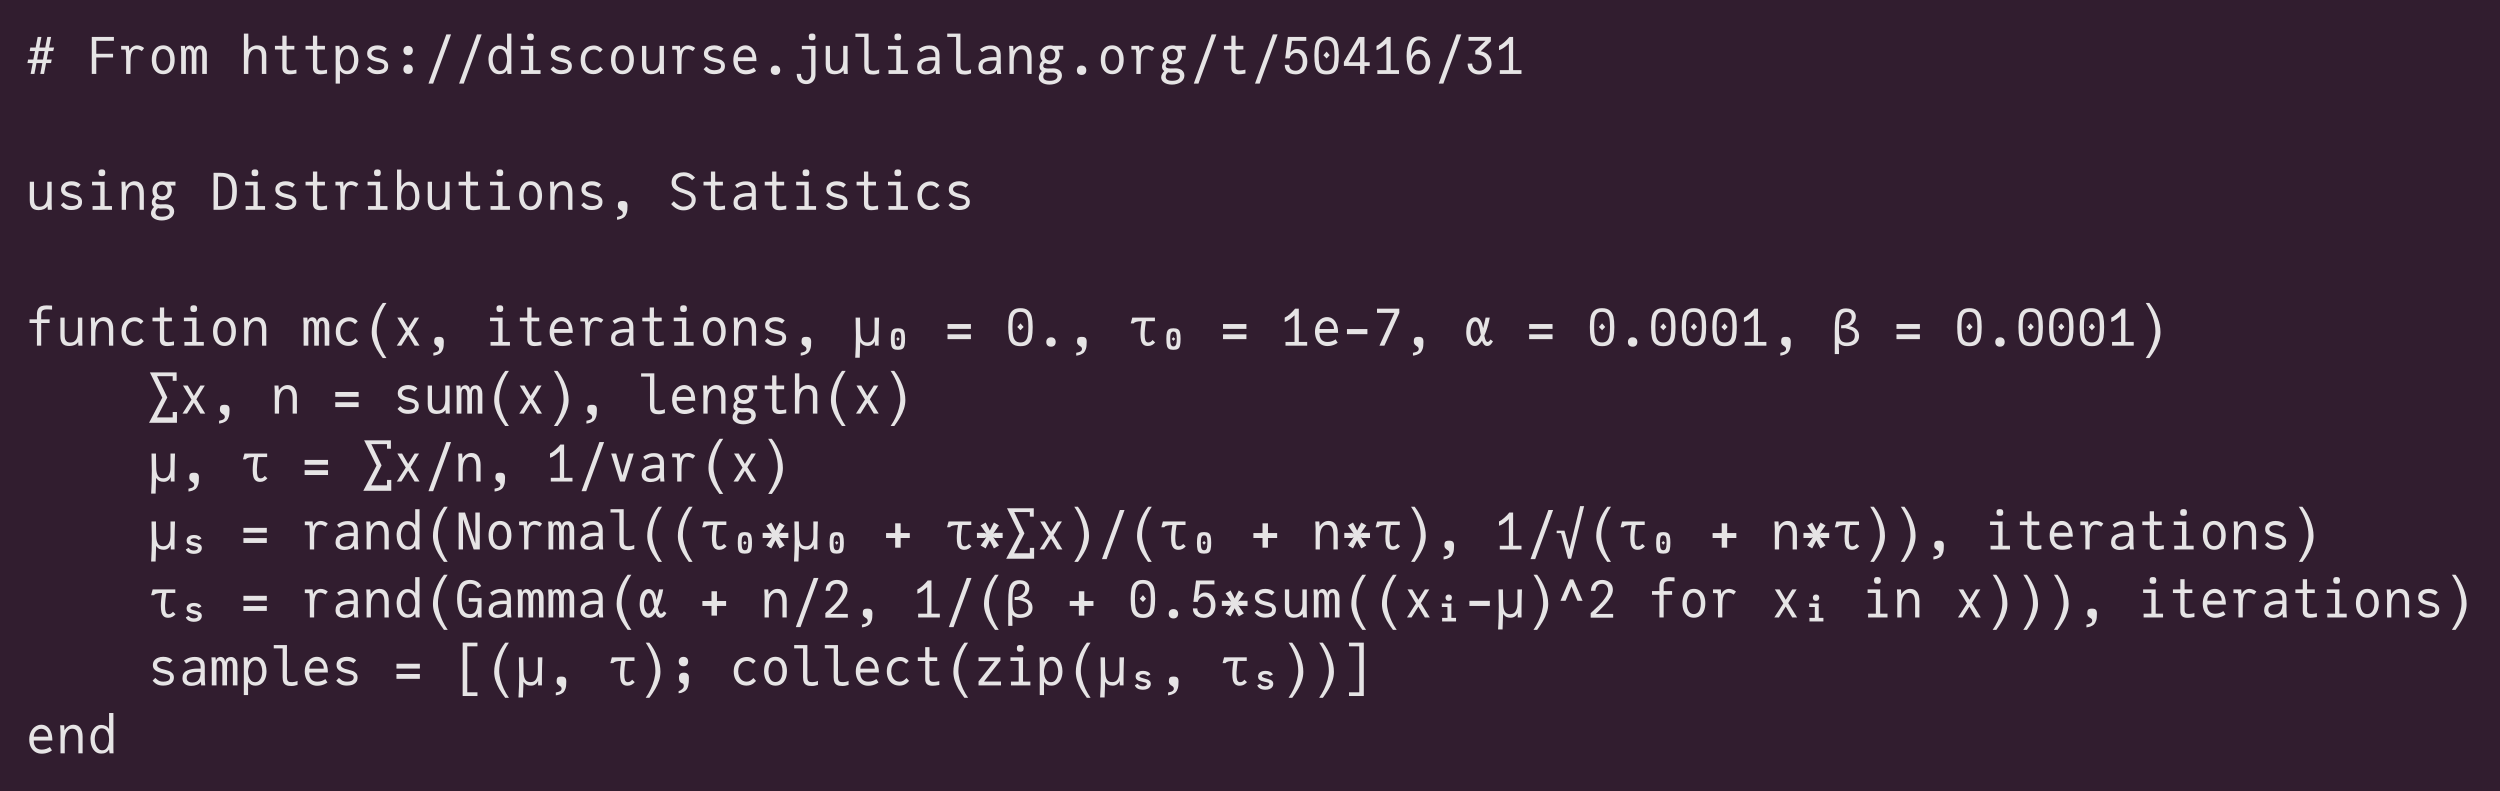 <?xml version="1.0" encoding="UTF-8"?>
<svg xmlns="http://www.w3.org/2000/svg" xmlns:xlink="http://www.w3.org/1999/xlink" width="686.5pt" height="217.219pt" viewBox="0 0 686.5 217.219" version="1.1">
<defs>
<g>
<symbol overflow="visible" id="glyph0-0">
<path style="stroke:none;" d="M 7.891 -10.156 L 7.891 2.375 L 0.5 2.375 L 0.5 -10.156 Z M 7.172 1.656 L 7.172 -9.422 L 1.234 -9.422 L 1.234 1.656 Z M 2.359 -6.453 C 2.359 -7.16 2.547 -7.617 2.922 -7.828 C 3.297 -8.047 3.676 -8.156 4.062 -8.156 C 4.719 -8.156 5.211 -8.02 5.547 -7.75 C 5.879 -7.477 6.047 -7.098 6.047 -6.609 C 6.047 -6.367 6.004 -6.148 5.922 -5.953 C 5.848 -5.754 5.75 -5.582 5.625 -5.438 C 5.508 -5.289 5.344 -5.109 5.125 -4.891 L 4.844 -4.609 C 4.707 -4.492 4.617 -4.398 4.578 -4.328 C 4.535 -4.254 4.516 -4.148 4.516 -4.016 L 4.516 -3.438 L 3.703 -3.438 L 3.703 -4.016 C 3.703 -4.18 3.707 -4.305 3.719 -4.391 C 3.738 -4.473 3.773 -4.562 3.828 -4.656 C 3.93 -4.82 4.125 -5.031 4.406 -5.281 C 4.582 -5.438 4.719 -5.566 4.812 -5.672 C 4.914 -5.785 5.004 -5.91 5.078 -6.047 C 5.148 -6.191 5.188 -6.348 5.188 -6.516 C 5.188 -6.785 5.094 -6.992 4.906 -7.141 C 4.719 -7.297 4.469 -7.375 4.156 -7.375 C 3.852 -7.375 3.609 -7.297 3.422 -7.141 C 3.234 -6.992 3.145 -6.766 3.156 -6.453 Z M 2.516 -0.766 C 2.516 -0.961 2.582 -1.129 2.719 -1.266 C 2.863 -1.41 3.035 -1.484 3.234 -1.484 C 3.43 -1.484 3.598 -1.41 3.734 -1.266 C 3.879 -1.129 3.953 -0.961 3.953 -0.766 C 3.953 -0.566 3.879 -0.398 3.734 -0.266 C 3.598 -0.129 3.43 -0.062 3.234 -0.062 C 3.035 -0.062 2.863 -0.129 2.719 -0.266 C 2.582 -0.398 2.516 -0.566 2.516 -0.766 Z M 3.406 -2.344 C 3.406 -2.539 3.473 -2.707 3.609 -2.844 C 3.754 -2.988 3.922 -3.062 4.109 -3.062 C 4.316 -3.062 4.488 -2.988 4.625 -2.844 C 4.77 -2.707 4.844 -2.539 4.844 -2.344 C 4.844 -2.145 4.77 -1.973 4.625 -1.828 C 4.488 -1.691 4.316 -1.625 4.109 -1.625 C 3.922 -1.625 3.754 -1.691 3.609 -1.828 C 3.473 -1.973 3.406 -2.145 3.406 -2.344 Z M 4.281 -0.766 C 4.281 -0.961 4.348 -1.129 4.484 -1.266 C 4.629 -1.41 4.801 -1.484 5 -1.484 C 5.195 -1.484 5.363 -1.41 5.5 -1.266 C 5.645 -1.129 5.719 -0.961 5.719 -0.766 C 5.719 -0.566 5.645 -0.398 5.5 -0.266 C 5.363 -0.129 5.195 -0.062 5 -0.062 C 4.801 -0.062 4.629 -0.129 4.484 -0.266 C 4.348 -0.398 4.281 -0.566 4.281 -0.766 Z M 4.281 -0.766 "/>
</symbol>
<symbol overflow="visible" id="glyph0-1">
<path style="stroke:none;" d="M 2.156 -3.953 L 2.609 -6.281 L 1.156 -6.281 L 1.328 -7.25 L 2.797 -7.25 L 3.344 -10.156 L 4.375 -10.156 L 3.828 -7.25 L 5.438 -7.25 L 5.984 -10.156 L 7.031 -10.156 L 6.469 -7.25 L 7.859 -7.25 L 7.609 -6.281 L 6.297 -6.281 L 5.844 -3.953 L 7.203 -3.953 L 7.016 -2.984 L 5.656 -2.984 L 5.094 0 L 4.062 0 L 4.625 -2.984 L 3.016 -2.984 L 2.453 0 L 1.406 0 L 1.984 -2.984 L 0.531 -2.984 L 0.719 -3.953 Z M 4.812 -3.953 L 5.25 -6.281 L 3.641 -6.281 L 3.203 -3.953 Z M 4.812 -3.953 "/>
</symbol>
<symbol overflow="visible" id="glyph0-2">
<path style="stroke:none;" d=""/>
</symbol>
<symbol overflow="visible" id="glyph0-3">
<path style="stroke:none;" d="M 1.391 -10.156 L 7.469 -10.156 L 7.469 -9.094 L 2.625 -9.094 L 2.625 -5.531 L 7.234 -5.531 L 7.234 -4.516 L 2.625 -4.516 L 2.625 0 L 1.391 0 Z M 1.391 -10.156 "/>
</symbol>
<symbol overflow="visible" id="glyph0-4">
<path style="stroke:none;" d="M 2.422 -4.016 C 2.422 -4.828 2.41 -5.398 2.391 -5.734 C 2.367 -6.066 2.332 -6.379 2.281 -6.672 L 1.047 -6.672 L 1.047 -7.703 L 3.188 -7.703 L 3.297 -6.312 C 3.516 -6.82 3.816 -7.203 4.203 -7.453 C 4.598 -7.711 5.008 -7.844 5.438 -7.844 C 5.77 -7.844 6.117 -7.77 6.484 -7.625 C 6.848 -7.477 7.141 -7.301 7.359 -7.094 L 6.719 -6.25 C 6.582 -6.383 6.379 -6.508 6.109 -6.625 C 5.848 -6.75 5.562 -6.812 5.25 -6.812 C 4.844 -6.812 4.52 -6.688 4.281 -6.438 C 4.051 -6.195 3.879 -5.82 3.766 -5.312 C 3.66 -4.801 3.609 -4.133 3.609 -3.312 L 3.609 0 L 2.422 0 Z M 2.422 -4.016 "/>
</symbol>
<symbol overflow="visible" id="glyph0-5">
<path style="stroke:none;" d="M 4.203 0.078 C 3.555 0.078 3 -0.082 2.531 -0.406 C 2.062 -0.727 1.695 -1.188 1.438 -1.781 C 1.188 -2.383 1.062 -3.086 1.062 -3.891 C 1.062 -4.691 1.188 -5.391 1.438 -5.984 C 1.695 -6.578 2.062 -7.035 2.531 -7.359 C 3.008 -7.68 3.57 -7.844 4.219 -7.844 C 4.852 -7.844 5.406 -7.68 5.875 -7.359 C 6.344 -7.035 6.703 -6.578 6.953 -5.984 C 7.211 -5.391 7.344 -4.691 7.344 -3.891 C 7.344 -3.086 7.211 -2.383 6.953 -1.781 C 6.703 -1.188 6.344 -0.727 5.875 -0.406 C 5.406 -0.082 4.848 0.078 4.203 0.078 Z M 2.266 -3.828 C 2.266 -3.234 2.344 -2.719 2.5 -2.281 C 2.656 -1.844 2.875 -1.504 3.156 -1.266 C 3.438 -1.035 3.77 -0.922 4.156 -0.922 C 4.562 -0.922 4.91 -1.035 5.203 -1.266 C 5.504 -1.504 5.734 -1.844 5.891 -2.281 C 6.047 -2.727 6.125 -3.25 6.125 -3.844 C 6.125 -4.445 6.047 -4.973 5.891 -5.422 C 5.734 -5.867 5.504 -6.211 5.203 -6.453 C 4.91 -6.691 4.562 -6.812 4.156 -6.812 C 3.77 -6.812 3.438 -6.691 3.156 -6.453 C 2.875 -6.211 2.656 -5.863 2.5 -5.406 C 2.344 -4.957 2.266 -4.43 2.266 -3.828 Z M 2.266 -3.828 "/>
</symbol>
<symbol overflow="visible" id="glyph0-6">
<path style="stroke:none;" d="M 0.719 -5.875 C 0.719 -6.27 0.688 -6.879 0.625 -7.703 L 1.75 -7.703 L 1.844 -6.797 C 1.969 -7.148 2.141 -7.406 2.359 -7.562 C 2.586 -7.727 2.863 -7.812 3.188 -7.812 C 3.477 -7.812 3.734 -7.707 3.953 -7.5 C 4.172 -7.301 4.312 -6.938 4.375 -6.406 C 4.488 -6.945 4.688 -7.312 4.969 -7.5 C 5.258 -7.695 5.625 -7.797 6.062 -7.797 C 6.363 -7.797 6.645 -7.703 6.906 -7.516 C 7.164 -7.328 7.375 -7.055 7.531 -6.703 C 7.688 -6.348 7.766 -5.926 7.766 -5.438 L 7.766 0 L 6.5 0 L 6.5 -5.141 C 6.5 -5.723 6.441 -6.145 6.328 -6.406 C 6.211 -6.664 6.023 -6.797 5.766 -6.797 C 5.191 -6.797 4.906 -6.289 4.906 -5.281 L 4.906 0 L 3.625 0 L 3.625 -5.141 C 3.625 -5.703 3.547 -6.117 3.391 -6.391 C 3.234 -6.66 3.023 -6.797 2.766 -6.797 C 2.516 -6.797 2.328 -6.68 2.203 -6.453 C 2.078 -6.234 2.016 -5.844 2.016 -5.281 L 2.016 0 L 0.719 0 Z M 0.719 -5.875 "/>
</symbol>
<symbol overflow="visible" id="glyph0-7">
<path style="stroke:none;" d="M 1.125 -11.062 L 2.344 -11.062 L 2.344 -6.594 C 2.625 -6.988 2.977 -7.297 3.406 -7.516 C 3.844 -7.734 4.297 -7.844 4.766 -7.844 C 5.648 -7.844 6.289 -7.598 6.688 -7.109 C 7.082 -6.629 7.281 -5.938 7.281 -5.031 L 7.281 0 L 6.062 0 L 6.062 -4.5 C 6.062 -4.977 6.023 -5.379 5.953 -5.703 C 5.879 -6.035 5.723 -6.301 5.484 -6.5 C 5.242 -6.707 4.891 -6.812 4.422 -6.812 C 3.711 -6.812 3.188 -6.488 2.844 -5.844 C 2.508 -5.207 2.344 -4.367 2.344 -3.328 L 2.344 0 L 1.125 0 Z M 1.125 -11.062 "/>
</symbol>
<symbol overflow="visible" id="glyph0-8">
<path style="stroke:none;" d="M 5.281 0.109 C 4.602 0.109 4.098 -0.039 3.766 -0.344 C 3.441 -0.656 3.281 -1.102 3.281 -1.688 L 3.281 -6.688 L 1.25 -6.688 L 1.25 -7.703 L 3.281 -7.703 L 3.281 -10.5 L 4.453 -10.5 L 4.453 -7.703 L 6.578 -7.703 L 6.578 -6.688 L 4.453 -6.688 L 4.453 -2.094 C 4.453 -1.789 4.488 -1.555 4.562 -1.391 C 4.645 -1.223 4.773 -1.109 4.953 -1.047 C 5.141 -0.984 5.398 -0.953 5.734 -0.953 C 5.891 -0.953 6.102 -0.973 6.375 -1.016 C 6.656 -1.066 6.914 -1.117 7.156 -1.172 L 7.156 -0.109 C 6.344 0.035 5.719 0.109 5.281 0.109 Z M 5.281 0.109 "/>
</symbol>
<symbol overflow="visible" id="glyph0-9">
<path style="stroke:none;" d="M 1.109 -5.984 C 1.109 -6.492 1.094 -7.02 1.062 -7.562 L 1.062 -7.703 L 2.188 -7.703 L 2.25 -6.422 C 2.508 -6.891 2.828 -7.242 3.203 -7.484 C 3.578 -7.723 4.008 -7.844 4.5 -7.844 C 5.145 -7.844 5.68 -7.645 6.109 -7.25 C 6.535 -6.852 6.848 -6.348 7.047 -5.734 C 7.242 -5.129 7.344 -4.504 7.344 -3.859 C 7.344 -3.18 7.234 -2.539 7.016 -1.938 C 6.805 -1.344 6.469 -0.859 6 -0.484 C 5.539 -0.109 4.961 0.078 4.266 0.078 C 3.828 0.078 3.453 -0.004 3.141 -0.172 C 2.828 -0.336 2.539 -0.598 2.281 -0.953 L 2.281 2.656 L 1.109 2.656 Z M 2.266 -3.703 C 2.266 -3.273 2.328 -2.844 2.453 -2.406 C 2.578 -1.977 2.785 -1.613 3.078 -1.312 C 3.367 -1.02 3.742 -0.875 4.203 -0.875 C 4.629 -0.875 4.988 -1.008 5.281 -1.281 C 5.57 -1.551 5.789 -1.906 5.938 -2.344 C 6.094 -2.781 6.172 -3.254 6.172 -3.766 C 6.172 -4.223 6.109 -4.688 5.984 -5.156 C 5.859 -5.633 5.656 -6.031 5.375 -6.344 C 5.094 -6.664 4.734 -6.828 4.297 -6.828 C 3.859 -6.828 3.484 -6.664 3.172 -6.344 C 2.867 -6.02 2.641 -5.613 2.484 -5.125 C 2.336 -4.645 2.266 -4.172 2.266 -3.703 Z M 2.266 -3.703 "/>
</symbol>
<symbol overflow="visible" id="glyph0-10">
<path style="stroke:none;" d="M 4.203 0.062 C 3.535 0.062 2.977 -0.047 2.531 -0.266 C 2.082 -0.492 1.664 -0.832 1.281 -1.281 L 2.016 -2.047 C 2.273 -1.797 2.504 -1.598 2.703 -1.453 C 2.898 -1.305 3.125 -1.195 3.375 -1.125 C 3.625 -1.051 3.926 -1.016 4.281 -1.016 C 4.75 -1.016 5.16 -1.098 5.516 -1.266 C 5.879 -1.441 6.062 -1.742 6.062 -2.172 C 6.062 -2.391 6 -2.562 5.875 -2.688 C 5.758 -2.812 5.609 -2.906 5.422 -2.969 C 5.242 -3.031 4.984 -3.102 4.641 -3.188 C 4.285 -3.258 4.062 -3.312 3.969 -3.344 C 3.406 -3.5 2.945 -3.648 2.594 -3.797 C 2.25 -3.941 1.957 -4.16 1.719 -4.453 C 1.477 -4.742 1.359 -5.125 1.359 -5.594 C 1.359 -6.094 1.488 -6.508 1.75 -6.844 C 2.02 -7.176 2.367 -7.426 2.797 -7.594 C 3.223 -7.758 3.688 -7.844 4.188 -7.844 C 5.27 -7.844 6.117 -7.531 6.734 -6.906 L 6 -6.078 C 5.477 -6.492 4.883 -6.703 4.219 -6.703 C 3.906 -6.703 3.617 -6.66 3.359 -6.578 C 3.098 -6.492 2.891 -6.375 2.734 -6.219 C 2.586 -6.062 2.516 -5.875 2.516 -5.656 C 2.516 -5.383 2.629 -5.156 2.859 -4.969 C 3.086 -4.789 3.352 -4.648 3.656 -4.547 C 3.969 -4.441 4.363 -4.336 4.844 -4.234 C 5.25 -4.129 5.594 -4.023 5.875 -3.922 C 6.164 -3.816 6.445 -3.617 6.719 -3.328 C 6.988 -3.047 7.125 -2.66 7.125 -2.172 C 7.125 -1.617 6.984 -1.176 6.703 -0.844 C 6.422 -0.52 6.062 -0.285 5.625 -0.141 C 5.188 -0.004 4.711 0.062 4.203 0.062 Z M 4.203 0.062 "/>
</symbol>
<symbol overflow="visible" id="glyph0-11">
<path style="stroke:none;" d="M 4.203 0 C 3.805 0 3.488 -0.113 3.25 -0.344 C 3.02 -0.57 2.906 -0.883 2.906 -1.281 C 2.906 -1.688 3.02 -2.004 3.25 -2.234 C 3.488 -2.461 3.805 -2.578 4.203 -2.578 C 4.598 -2.578 4.91 -2.461 5.141 -2.234 C 5.367 -2.004 5.484 -1.688 5.484 -1.281 C 5.484 -0.883 5.367 -0.57 5.141 -0.344 C 4.91 -0.113 4.598 0 4.203 0 Z M 4.203 -5.125 C 3.805 -5.125 3.488 -5.238 3.25 -5.469 C 3.02 -5.695 2.906 -6.008 2.906 -6.406 C 2.906 -6.812 3.02 -7.129 3.25 -7.359 C 3.488 -7.586 3.805 -7.703 4.203 -7.703 C 4.598 -7.703 4.91 -7.586 5.141 -7.359 C 5.367 -7.129 5.484 -6.812 5.484 -6.406 C 5.484 -6.008 5.367 -5.695 5.141 -5.469 C 4.91 -5.238 4.598 -5.125 4.203 -5.125 Z M 4.203 -5.125 "/>
</symbol>
<symbol overflow="visible" id="glyph0-12">
<path style="stroke:none;" d="M 6.281 -10.844 L 7.578 -10.844 L 2.656 2.656 L 1.375 2.656 Z M 6.281 -10.844 "/>
</symbol>
<symbol overflow="visible" id="glyph0-13">
<path style="stroke:none;" d="M 3.969 0.078 C 3.32 0.078 2.773 -0.113 2.328 -0.5 C 1.891 -0.883 1.562 -1.383 1.344 -2 C 1.133 -2.613 1.031 -3.266 1.031 -3.953 C 1.031 -4.586 1.145 -5.195 1.375 -5.781 C 1.613 -6.375 1.957 -6.859 2.406 -7.234 C 2.852 -7.609 3.379 -7.797 3.984 -7.797 C 4.422 -7.797 4.832 -7.707 5.219 -7.531 C 5.613 -7.352 5.922 -7.055 6.141 -6.641 L 6.141 -11.062 L 7.328 -11.062 L 7.328 -1.688 C 7.328 -1.52 7.328 -1.328 7.328 -1.109 C 7.336 -0.891 7.344 -0.723 7.344 -0.609 L 7.359 0 L 6.281 0 L 6.141 -1.031 C 5.859 -0.625 5.551 -0.336 5.219 -0.172 C 4.895 -0.004 4.477 0.078 3.969 0.078 Z M 2.203 -3.922 C 2.203 -3.43 2.281 -2.945 2.438 -2.469 C 2.594 -2 2.828 -1.609 3.141 -1.297 C 3.453 -0.984 3.828 -0.828 4.266 -0.828 C 4.734 -0.828 5.102 -0.984 5.375 -1.297 C 5.656 -1.609 5.852 -1.992 5.969 -2.453 C 6.082 -2.922 6.141 -3.398 6.141 -3.891 C 6.141 -4.379 6.07 -4.848 5.938 -5.297 C 5.801 -5.742 5.582 -6.113 5.281 -6.406 C 4.977 -6.695 4.586 -6.844 4.109 -6.844 C 3.691 -6.844 3.336 -6.691 3.047 -6.391 C 2.754 -6.098 2.539 -5.727 2.406 -5.281 C 2.27 -4.832 2.203 -4.379 2.203 -3.922 Z M 2.203 -3.922 "/>
</symbol>
<symbol overflow="visible" id="glyph0-14">
<path style="stroke:none;" d="M 1.469 -7.703 L 4.922 -7.703 L 4.922 -1.031 L 6.938 -1.031 L 6.938 0 L 1.609 0 L 1.609 -1.031 L 3.734 -1.031 L 3.734 -6.719 L 1.469 -6.719 Z M 3.234 -10.156 C 3.234 -10.5 3.301 -10.738 3.438 -10.875 C 3.582 -11.02 3.828 -11.094 4.172 -11.094 C 4.504 -11.094 4.738 -11.02 4.875 -10.875 C 5.02 -10.738 5.094 -10.5 5.094 -10.156 C 5.094 -9.82 5.02 -9.582 4.875 -9.438 C 4.738 -9.301 4.504 -9.234 4.172 -9.234 C 3.828 -9.234 3.582 -9.301 3.438 -9.438 C 3.301 -9.582 3.234 -9.82 3.234 -10.156 Z M 3.234 -10.156 "/>
</symbol>
<symbol overflow="visible" id="glyph0-15">
<path style="stroke:none;" d="M 4.672 0.062 C 3.984 0.062 3.367 -0.086 2.828 -0.391 C 2.297 -0.703 1.879 -1.148 1.578 -1.734 C 1.285 -2.328 1.141 -3.031 1.141 -3.844 C 1.141 -4.645 1.297 -5.344 1.609 -5.938 C 1.922 -6.531 2.352 -6.988 2.906 -7.312 C 3.457 -7.633 4.082 -7.797 4.781 -7.797 C 5.301 -7.797 5.77 -7.688 6.188 -7.469 C 6.613 -7.25 6.941 -6.988 7.172 -6.688 L 6.422 -5.906 C 6.203 -6.145 5.969 -6.336 5.719 -6.484 C 5.469 -6.629 5.16 -6.703 4.797 -6.703 C 4.328 -6.703 3.906 -6.582 3.531 -6.344 C 3.156 -6.102 2.863 -5.77 2.656 -5.344 C 2.457 -4.914 2.359 -4.426 2.359 -3.875 C 2.359 -3.332 2.453 -2.844 2.641 -2.406 C 2.836 -1.969 3.113 -1.625 3.469 -1.375 C 3.82 -1.133 4.227 -1.016 4.688 -1.016 C 5.062 -1.016 5.398 -1.109 5.703 -1.297 C 6.004 -1.484 6.285 -1.723 6.547 -2.016 L 7.266 -1.219 C 7.047 -0.977 6.828 -0.766 6.609 -0.578 C 6.391 -0.398 6.113 -0.25 5.781 -0.125 C 5.457 0 5.086 0.062 4.672 0.062 Z M 4.672 0.062 "/>
</symbol>
<symbol overflow="visible" id="glyph0-16">
<path style="stroke:none;" d="M 3.625 0.094 C 2.75 0.094 2.117 -0.133 1.734 -0.594 C 1.359 -1.062 1.172 -1.75 1.172 -2.656 L 1.172 -7.703 L 2.344 -7.703 L 2.344 -3.141 C 2.344 -2.648 2.375 -2.242 2.438 -1.922 C 2.508 -1.609 2.66 -1.352 2.891 -1.156 C 3.117 -0.957 3.461 -0.859 3.922 -0.859 C 4.398 -0.859 4.789 -0.984 5.094 -1.234 C 5.406 -1.484 5.629 -1.812 5.766 -2.219 C 5.91 -2.625 5.984 -3.062 5.984 -3.531 L 5.984 -7.703 L 7.188 -7.703 L 7.188 -1.672 C 7.188 -1.359 7.195 -0.977 7.219 -0.531 C 7.219 -0.426 7.223 -0.25 7.234 0 L 6.125 0 L 6.062 -1.016 C 5.801 -0.629 5.457 -0.348 5.031 -0.172 C 4.613 0.004 4.145 0.094 3.625 0.094 Z M 3.625 0.094 "/>
</symbol>
<symbol overflow="visible" id="glyph0-17">
<path style="stroke:none;" d="M 4.469 0.109 C 3.789 0.109 3.191 -0.051 2.672 -0.375 C 2.148 -0.707 1.742 -1.164 1.453 -1.75 C 1.172 -2.344 1.031 -3.023 1.031 -3.797 C 1.031 -4.578 1.176 -5.27 1.469 -5.875 C 1.758 -6.488 2.16 -6.969 2.672 -7.312 C 3.18 -7.664 3.742 -7.844 4.359 -7.844 C 4.953 -7.844 5.473 -7.676 5.922 -7.344 C 6.379 -7.02 6.734 -6.531 6.984 -5.875 C 7.242 -5.227 7.375 -4.441 7.375 -3.516 L 2.266 -3.516 C 2.266 -2.691 2.453 -2.066 2.828 -1.641 C 3.203 -1.223 3.742 -1.016 4.453 -1.016 C 4.922 -1.016 5.352 -1.086 5.75 -1.234 C 6.145 -1.391 6.457 -1.555 6.688 -1.734 L 7.266 -0.812 C 7.086 -0.656 6.848 -0.504 6.547 -0.359 C 6.254 -0.223 5.926 -0.109 5.562 -0.016 C 5.195 0.066 4.832 0.109 4.469 0.109 Z M 6.25 -4.578 C 6.25 -5.004 6.164 -5.379 6 -5.703 C 5.832 -6.023 5.602 -6.273 5.312 -6.453 C 5.02 -6.641 4.691 -6.734 4.328 -6.734 C 3.961 -6.734 3.625 -6.641 3.312 -6.453 C 3 -6.273 2.75 -6.02 2.562 -5.688 C 2.375 -5.363 2.281 -4.992 2.281 -4.578 Z M 6.25 -4.578 "/>
</symbol>
<symbol overflow="visible" id="glyph0-18">
<path style="stroke:none;" d="M 4.203 0.281 C 3.805 0.281 3.488 0.164 3.25 -0.062 C 3.02 -0.289 2.906 -0.609 2.906 -1.016 C 2.906 -1.41 3.02 -1.723 3.25 -1.953 C 3.488 -2.18 3.805 -2.297 4.203 -2.297 C 4.598 -2.297 4.91 -2.18 5.141 -1.953 C 5.367 -1.723 5.484 -1.41 5.484 -1.016 C 5.484 -0.609 5.367 -0.289 5.141 -0.062 C 4.91 0.164 4.598 0.281 4.203 0.281 Z M 4.203 0.281 "/>
</symbol>
<symbol overflow="visible" id="glyph0-19">
<path style="stroke:none;" d="M 2.781 -0.016 C 2.781 0.555 2.906 1 3.156 1.312 C 3.414 1.625 3.773 1.781 4.234 1.781 C 4.516 1.781 4.758 1.695 4.969 1.531 C 5.176 1.363 5.332 1.148 5.438 0.891 C 5.539 0.641 5.594 0.383 5.594 0.125 L 5.594 -6.766 L 3.031 -6.766 L 3.031 -7.703 L 6.781 -7.703 L 6.781 0.094 C 6.781 0.645 6.672 1.125 6.453 1.531 C 6.242 1.945 5.945 2.258 5.562 2.469 C 5.188 2.688 4.742 2.797 4.234 2.797 C 3.723 2.797 3.27 2.688 2.875 2.469 C 2.477 2.25 2.172 1.926 1.953 1.5 C 1.734 1.07 1.625 0.566 1.625 -0.016 Z M 4.922 -10.156 C 4.922 -10.5 4.988 -10.738 5.125 -10.875 C 5.27 -11.02 5.516 -11.094 5.859 -11.094 C 6.191 -11.094 6.426 -11.02 6.562 -10.875 C 6.707 -10.738 6.781 -10.5 6.781 -10.156 C 6.781 -9.82 6.707 -9.582 6.562 -9.438 C 6.426 -9.301 6.191 -9.234 5.859 -9.234 C 5.516 -9.234 5.27 -9.301 5.125 -9.438 C 4.988 -9.582 4.922 -9.82 4.922 -10.156 Z M 4.922 -10.156 "/>
</symbol>
<symbol overflow="visible" id="glyph0-20">
<path style="stroke:none;" d="M 5.75 0.172 C 5.164 0.172 4.703 0.094 4.359 -0.062 C 4.016 -0.219 3.758 -0.469 3.594 -0.812 C 3.438 -1.164 3.359 -1.633 3.359 -2.219 L 3.359 -10.156 L 0.922 -10.156 L 0.922 -11.062 L 4.547 -11.062 L 4.547 -2.266 C 4.547 -1.879 4.594 -1.582 4.688 -1.375 C 4.789 -1.176 4.941 -1.039 5.141 -0.969 C 5.348 -0.906 5.641 -0.875 6.016 -0.875 C 6.223 -0.875 6.461 -0.906 6.734 -0.969 C 7.004 -1.039 7.242 -1.133 7.453 -1.25 L 7.453 -0.141 C 7.109 -0.023 6.816 0.051 6.578 0.094 C 6.336 0.145 6.062 0.172 5.75 0.172 Z M 5.75 0.172 "/>
</symbol>
<symbol overflow="visible" id="glyph0-21">
<path style="stroke:none;" d="M 3.5 0.141 C 2.75 0.141 2.156 -0.035 1.719 -0.391 C 1.289 -0.754 1.078 -1.281 1.078 -1.969 C 1.078 -2.977 1.488 -3.672 2.312 -4.047 C 3.133 -4.422 4.113 -4.609 5.25 -4.609 L 6.062 -4.609 L 6.062 -4.984 C 6.062 -5.273 6.031 -5.547 5.969 -5.797 C 5.906 -6.055 5.742 -6.289 5.484 -6.5 C 5.234 -6.719 4.848 -6.828 4.328 -6.828 C 4.047 -6.828 3.789 -6.797 3.562 -6.734 C 3.332 -6.672 3.129 -6.594 2.953 -6.5 C 2.773 -6.406 2.57 -6.285 2.344 -6.141 L 2.047 -5.969 L 1.5 -6.812 C 1.82 -7.02 2.098 -7.188 2.328 -7.312 C 2.555 -7.438 2.852 -7.551 3.219 -7.656 C 3.582 -7.758 3.992 -7.812 4.453 -7.812 C 5.285 -7.812 5.906 -7.645 6.312 -7.312 C 6.719 -6.977 6.969 -6.617 7.062 -6.234 C 7.156 -5.848 7.203 -5.461 7.203 -5.078 L 7.203 -2.172 C 7.203 -1.504 7.242 -0.781 7.328 0 L 6.203 0 C 6.191 -0.102 6.188 -0.258 6.188 -0.469 L 6.141 -1.047 C 5.891 -0.629 5.52 -0.328 5.031 -0.141 C 4.551 0.047 4.039 0.141 3.5 0.141 Z M 2.234 -2.078 C 2.234 -1.629 2.367 -1.301 2.641 -1.094 C 2.922 -0.883 3.301 -0.781 3.781 -0.781 C 4.582 -0.781 5.16 -1.035 5.516 -1.547 C 5.879 -2.066 6.062 -2.766 6.062 -3.641 C 5.727 -3.66 5.5 -3.672 5.375 -3.672 C 4.633 -3.672 4.035 -3.613 3.578 -3.5 C 3.117 -3.395 2.781 -3.223 2.562 -2.984 C 2.344 -2.754 2.234 -2.453 2.234 -2.078 Z M 2.234 -2.078 "/>
</symbol>
<symbol overflow="visible" id="glyph0-22">
<path style="stroke:none;" d="M 1.203 -5.703 C 1.203 -6.016 1.191 -6.32 1.172 -6.625 C 1.16 -6.938 1.148 -7.129 1.141 -7.203 L 1.125 -7.703 L 2.219 -7.703 L 2.312 -6.297 C 2.582 -6.773 2.93 -7.148 3.359 -7.422 C 3.785 -7.703 4.25 -7.844 4.75 -7.844 C 5.582 -7.844 6.211 -7.551 6.641 -6.969 C 7.066 -6.383 7.281 -5.578 7.281 -4.547 L 7.281 0 L 6.109 0 L 6.109 -3.984 C 6.109 -4.535 6.066 -5.008 5.984 -5.406 C 5.898 -5.801 5.734 -6.125 5.484 -6.375 C 5.234 -6.625 4.875 -6.75 4.406 -6.75 C 3.926 -6.75 3.535 -6.586 3.234 -6.266 C 2.93 -5.953 2.711 -5.551 2.578 -5.062 C 2.441 -4.57 2.375 -4.051 2.375 -3.5 L 2.375 0 L 1.203 0 Z M 1.203 -5.703 "/>
</symbol>
<symbol overflow="visible" id="glyph0-23">
<path style="stroke:none;" d="M 3.781 2.938 C 3.352 2.938 2.953 2.883 2.578 2.781 C 2.211 2.688 1.895 2.547 1.625 2.359 C 1.094 1.992 0.828 1.531 0.828 0.969 C 0.828 0.633 0.91 0.316 1.078 0.016 C 1.242 -0.285 1.445 -0.555 1.688 -0.797 C 1.457 -0.953 1.297 -1.125 1.203 -1.312 C 1.109 -1.508 1.062 -1.738 1.062 -2 C 1.062 -2.301 1.113 -2.566 1.219 -2.797 C 1.332 -3.035 1.523 -3.285 1.797 -3.547 L 1.797 -3.688 C 1.742 -3.719 1.672 -3.797 1.578 -3.922 C 1.492 -4.055 1.414 -4.242 1.344 -4.484 C 1.281 -4.723 1.25 -5 1.25 -5.312 C 1.25 -5.789 1.367 -6.223 1.609 -6.609 C 1.848 -6.992 2.18 -7.297 2.609 -7.516 C 3.035 -7.734 3.516 -7.844 4.047 -7.844 C 4.348 -7.844 4.598 -7.801 4.797 -7.719 L 7.562 -7.719 L 7.562 -6.656 L 6.156 -6.656 C 6.289 -6.477 6.391 -6.273 6.453 -6.047 C 6.523 -5.816 6.562 -5.582 6.562 -5.344 C 6.562 -4.875 6.453 -4.43 6.234 -4.016 C 6.016 -3.609 5.707 -3.281 5.312 -3.031 C 4.914 -2.781 4.473 -2.656 3.984 -2.656 C 3.711 -2.656 3.469 -2.688 3.25 -2.75 C 3.031 -2.812 2.816 -2.898 2.609 -3.016 C 2.41 -2.898 2.27 -2.781 2.188 -2.656 C 2.113 -2.539 2.078 -2.379 2.078 -2.172 C 2.078 -1.93 2.195 -1.754 2.438 -1.641 C 2.688 -1.535 3.004 -1.484 3.391 -1.484 C 3.555 -1.484 3.828 -1.488 4.203 -1.5 L 4.828 -1.516 C 5.461 -1.516 6 -1.367 6.438 -1.078 C 6.688 -0.898 6.875 -0.68 7 -0.422 C 7.133 -0.16 7.203 0.133 7.203 0.469 C 7.203 0.812 7.117 1.133 6.953 1.438 C 6.797 1.75 6.562 2.016 6.25 2.234 C 5.945 2.453 5.57 2.625 5.125 2.75 C 4.676 2.875 4.227 2.938 3.781 2.938 Z M 2.078 0.75 C 2.078 1.508 2.664 1.891 3.844 1.891 C 4.57 1.891 5.113 1.766 5.469 1.516 C 5.633 1.398 5.758 1.266 5.844 1.109 C 5.926 0.953 5.969 0.785 5.969 0.609 C 5.969 0.266 5.844 0.016 5.594 -0.141 C 5.344 -0.305 5.051 -0.391 4.719 -0.391 C 4.582 -0.391 4.445 -0.383 4.312 -0.375 C 4.176 -0.375 4.078 -0.375 4.016 -0.375 C 3.828 -0.352 3.656 -0.344 3.5 -0.344 C 3.281 -0.344 3.035 -0.375 2.766 -0.438 C 2.547 -0.301 2.375 -0.129 2.25 0.078 C 2.133 0.297 2.078 0.52 2.078 0.75 Z M 2.422 -5.281 C 2.422 -4.789 2.555 -4.406 2.828 -4.125 C 3.098 -3.844 3.457 -3.703 3.906 -3.703 C 4.375 -3.703 4.738 -3.836 5 -4.109 C 5.258 -4.391 5.391 -4.781 5.391 -5.281 C 5.391 -5.77 5.254 -6.16 4.984 -6.453 C 4.723 -6.742 4.363 -6.891 3.906 -6.891 C 3.625 -6.891 3.367 -6.82 3.141 -6.688 C 2.91 -6.562 2.734 -6.375 2.609 -6.125 C 2.484 -5.883 2.422 -5.602 2.422 -5.281 Z M 2.422 -5.281 "/>
</symbol>
<symbol overflow="visible" id="glyph0-24">
<path style="stroke:none;" d="M 4.125 0.125 C 3.57 0.125 3.066 0.035 2.609 -0.141 C 2.16 -0.328 1.801 -0.613 1.531 -1 C 1.27 -1.395 1.141 -1.891 1.141 -2.484 L 2.359 -2.484 C 2.359 -1.953 2.523 -1.551 2.859 -1.281 C 3.191 -1.008 3.609 -0.875 4.109 -0.875 C 4.535 -0.875 4.895 -0.988 5.188 -1.219 C 5.488 -1.445 5.711 -1.75 5.859 -2.125 C 6.004 -2.508 6.078 -2.938 6.078 -3.406 C 6.078 -3.832 6.008 -4.223 5.875 -4.578 C 5.738 -4.93 5.531 -5.211 5.25 -5.422 C 4.977 -5.641 4.645 -5.75 4.25 -5.75 C 3.832 -5.75 3.457 -5.613 3.125 -5.344 C 2.801 -5.082 2.586 -4.723 2.484 -4.266 L 1.266 -4.266 L 1.984 -10.156 L 7.047 -10.156 L 7.047 -9.078 L 3.109 -9.078 L 2.641 -5.812 C 2.898 -6.145 3.176 -6.398 3.469 -6.578 C 3.77 -6.754 4.109 -6.844 4.484 -6.844 C 5.066 -6.844 5.57 -6.688 6 -6.375 C 6.438 -6.07 6.766 -5.656 6.984 -5.125 C 7.211 -4.602 7.328 -4.02 7.328 -3.375 C 7.328 -2.688 7.191 -2.078 6.922 -1.547 C 6.648 -1.016 6.27 -0.602 5.781 -0.312 C 5.301 -0.02 4.75 0.125 4.125 0.125 Z M 4.125 0.125 "/>
</symbol>
<symbol overflow="visible" id="glyph0-25">
<path style="stroke:none;" d="M 4.219 0.141 C 3.258 0.141 2.535 -0.066 2.047 -0.484 C 1.566 -0.898 1.25 -1.473 1.094 -2.203 C 0.938 -2.941 0.859 -3.914 0.859 -5.125 C 0.859 -6.27 0.938 -7.207 1.094 -7.938 C 1.258 -8.664 1.586 -9.238 2.078 -9.656 C 2.566 -10.082 3.281 -10.297 4.219 -10.297 C 5.145 -10.297 5.852 -10.082 6.344 -9.656 C 6.832 -9.238 7.16 -8.664 7.328 -7.938 C 7.492 -7.207 7.578 -6.27 7.578 -5.125 C 7.578 -3.914 7.5 -2.941 7.344 -2.203 C 7.188 -1.473 6.863 -0.898 6.375 -0.484 C 5.895 -0.066 5.176 0.141 4.219 0.141 Z M 2.031 -5.125 C 2.031 -4.176 2.082 -3.398 2.188 -2.797 C 2.289 -2.203 2.5 -1.734 2.812 -1.391 C 3.133 -1.047 3.602 -0.875 4.219 -0.875 C 4.832 -0.875 5.297 -1.047 5.609 -1.391 C 5.93 -1.734 6.141 -2.203 6.234 -2.797 C 6.336 -3.398 6.391 -4.176 6.391 -5.125 C 6.391 -6.07 6.344 -6.832 6.25 -7.406 C 6.156 -7.988 5.945 -8.445 5.625 -8.781 C 5.312 -9.113 4.844 -9.281 4.219 -9.281 C 3.582 -9.281 3.102 -9.113 2.781 -8.781 C 2.469 -8.445 2.266 -7.988 2.172 -7.406 C 2.078 -6.832 2.031 -6.07 2.031 -5.125 Z M 4.219 -6.125 L 5.078 -5.125 L 4.219 -4.234 L 3.344 -5.125 Z M 4.219 -6.125 "/>
</symbol>
<symbol overflow="visible" id="glyph0-26">
<path style="stroke:none;" d="M 5 -2.188 L 0.562 -2.188 L 0.562 -3.297 L 4.609 -10.156 L 6.219 -10.156 L 6.219 -3.219 L 7.656 -3.219 L 7.656 -2.188 L 6.219 -2.188 L 6.219 0 L 5 0 Z M 5.016 -3.219 L 5.016 -8.703 L 1.844 -3.219 Z M 5.016 -3.219 "/>
</symbol>
<symbol overflow="visible" id="glyph0-27">
<path style="stroke:none;" d="M 1.344 -1.031 L 3.828 -1.031 L 3.828 -8.328 C 3.441 -7.953 2.988 -7.578 2.469 -7.203 C 1.945 -6.836 1.5 -6.609 1.125 -6.516 L 1.125 -7.703 C 1.582 -7.898 2.082 -8.242 2.625 -8.734 C 3.176 -9.234 3.625 -9.707 3.969 -10.156 L 5 -10.156 L 5 -1.031 L 7.297 -1.031 L 7.297 0 L 1.344 0 Z M 1.344 -1.031 "/>
</symbol>
<symbol overflow="visible" id="glyph0-28">
<path style="stroke:none;" d="M 4.344 0.172 C 3.082 0.172 2.203 -0.281 1.703 -1.188 C 1.211 -2.102 0.969 -3.348 0.969 -4.922 C 0.969 -6.504 1.227 -7.797 1.75 -8.797 C 2.281 -9.797 3.156 -10.297 4.375 -10.297 C 4.883 -10.297 5.32 -10.211 5.688 -10.047 C 6.062 -9.879 6.383 -9.66 6.656 -9.391 L 5.859 -8.656 C 5.516 -9.051 5.016 -9.25 4.359 -9.25 C 3.754 -9.25 3.289 -9.02 2.969 -8.562 C 2.656 -8.102 2.445 -7.566 2.344 -6.953 C 2.238 -6.336 2.18 -5.66 2.172 -4.922 C 2.43 -5.484 2.75 -5.91 3.125 -6.203 C 3.508 -6.504 3.957 -6.656 4.469 -6.656 C 5.039 -6.656 5.555 -6.492 6.016 -6.172 C 6.473 -5.848 6.828 -5.414 7.078 -4.875 C 7.328 -4.332 7.453 -3.75 7.453 -3.125 C 7.453 -2.477 7.32 -1.906 7.062 -1.406 C 6.801 -0.914 6.43 -0.531 5.953 -0.25 C 5.484 0.031 4.945 0.172 4.344 0.172 Z M 2.359 -3.062 C 2.359 -2.633 2.438 -2.254 2.594 -1.922 C 2.75 -1.586 2.973 -1.328 3.266 -1.141 C 3.555 -0.961 3.906 -0.875 4.312 -0.875 C 4.926 -0.875 5.395 -1.07 5.719 -1.469 C 6.051 -1.875 6.219 -2.414 6.219 -3.094 C 6.219 -3.531 6.148 -3.93 6.016 -4.297 C 5.879 -4.66 5.672 -4.945 5.391 -5.156 C 5.117 -5.375 4.781 -5.484 4.375 -5.484 C 3.957 -5.484 3.594 -5.375 3.281 -5.156 C 2.977 -4.945 2.75 -4.656 2.594 -4.281 C 2.438 -3.914 2.359 -3.508 2.359 -3.062 Z M 2.359 -3.062 "/>
</symbol>
<symbol overflow="visible" id="glyph0-29">
<path style="stroke:none;" d="M 2.156 -2.828 C 2.156 -2.43 2.25 -2.082 2.438 -1.781 C 2.625 -1.488 2.867 -1.266 3.172 -1.109 C 3.484 -0.953 3.812 -0.875 4.156 -0.875 C 4.52 -0.875 4.863 -0.953 5.188 -1.109 C 5.508 -1.266 5.77 -1.488 5.969 -1.781 C 6.164 -2.082 6.266 -2.43 6.266 -2.828 C 6.266 -3.359 6.125 -3.812 5.844 -4.188 C 5.562 -4.57 5.176 -4.859 4.688 -5.047 C 4.195 -5.242 3.641 -5.344 3.016 -5.344 L 3.016 -6.391 L 5.828 -9.094 L 1.156 -9.094 L 1.156 -10.156 L 7.297 -10.156 L 7.297 -8.953 L 4.5 -6.219 C 5.539 -6.031 6.297 -5.629 6.766 -5.016 C 7.242 -4.398 7.484 -3.672 7.484 -2.828 C 7.484 -2.203 7.316 -1.66 6.984 -1.203 C 6.66 -0.754 6.238 -0.414 5.719 -0.188 C 5.195 0.039 4.656 0.156 4.094 0.156 C 3.531 0.156 3.008 0.047 2.531 -0.172 C 2.051 -0.398 1.66 -0.738 1.359 -1.188 C 1.066 -1.633 0.922 -2.18 0.922 -2.828 Z M 2.156 -2.828 "/>
</symbol>
<symbol overflow="visible" id="glyph0-30">
<path style="stroke:none;" d="M 1.203 -10.156 L 3.078 -10.156 C 4.129 -10.156 4.984 -9.992 5.641 -9.672 C 6.305 -9.348 6.801 -8.82 7.125 -8.094 C 7.445 -7.363 7.609 -6.379 7.609 -5.141 C 7.609 -3.91 7.457 -2.922 7.156 -2.172 C 6.852 -1.43 6.363 -0.883 5.688 -0.531 C 5.008 -0.176 4.102 0 2.969 0 L 1.203 0 Z M 3.062 -1.016 C 3.844 -1.016 4.469 -1.141 4.938 -1.391 C 5.414 -1.641 5.77 -2.062 6 -2.656 C 6.227 -3.258 6.344 -4.086 6.344 -5.141 C 6.344 -6.086 6.234 -6.852 6.016 -7.438 C 5.797 -8.02 5.457 -8.441 5 -8.703 C 4.539 -8.973 3.941 -9.109 3.203 -9.109 L 2.438 -9.109 L 2.438 -1.016 Z M 3.062 -1.016 "/>
</symbol>
<symbol overflow="visible" id="glyph0-31">
<path style="stroke:none;" d="M 4.375 0.141 C 3.906 0.141 3.504 0.055 3.172 -0.109 C 2.848 -0.285 2.555 -0.57 2.297 -0.969 L 2.25 0 L 1.109 0 C 1.129 -0.531 1.141 -1.086 1.141 -1.672 L 1.141 -11.062 L 2.328 -11.062 L 2.328 -6.328 C 2.578 -6.773 2.891 -7.117 3.266 -7.359 C 3.641 -7.609 4.062 -7.734 4.531 -7.734 C 5.145 -7.734 5.656 -7.555 6.062 -7.203 C 6.477 -6.848 6.785 -6.359 6.984 -5.734 C 7.191 -5.117 7.297 -4.41 7.297 -3.609 C 7.297 -2.953 7.18 -2.336 6.953 -1.766 C 6.734 -1.191 6.406 -0.727 5.969 -0.375 C 5.531 -0.031 5 0.141 4.375 0.141 Z M 2.281 -3.5 C 2.281 -3.039 2.344 -2.602 2.469 -2.188 C 2.594 -1.781 2.797 -1.441 3.078 -1.172 C 3.359 -0.91 3.711 -0.781 4.141 -0.781 C 4.609 -0.781 4.988 -0.906 5.281 -1.156 C 5.57 -1.414 5.785 -1.754 5.922 -2.172 C 6.055 -2.586 6.125 -3.039 6.125 -3.531 C 6.125 -4.488 5.977 -5.258 5.688 -5.844 C 5.395 -6.438 4.93 -6.734 4.297 -6.734 C 3.617 -6.734 3.113 -6.43 2.781 -5.828 C 2.445 -5.234 2.281 -4.457 2.281 -3.5 Z M 2.281 -3.5 "/>
</symbol>
<symbol overflow="visible" id="glyph0-32">
<path style="stroke:none;" d="M 2.719 1.953 C 2.957 1.922 3.195 1.863 3.438 1.781 C 3.676 1.707 3.832 1.641 3.906 1.578 C 3.926 1.566 3.973 1.531 4.047 1.469 C 4.117 1.414 4.176 1.344 4.219 1.25 C 4.27 1.164 4.297 1.062 4.297 0.938 C 4.297 0.77 4.266 0.629 4.203 0.516 C 4.141 0.398 4.023 0.289 3.859 0.188 L 3.734 0.109 C 3.578 0.004 3.445 -0.086 3.344 -0.172 C 3.238 -0.266 3.145 -0.383 3.062 -0.531 C 2.988 -0.688 2.953 -0.879 2.953 -1.109 C 2.953 -1.461 2.984 -1.727 3.047 -1.906 C 3.117 -2.094 3.242 -2.223 3.422 -2.297 C 3.609 -2.379 3.879 -2.422 4.234 -2.422 C 4.578 -2.422 4.844 -2.379 5.031 -2.297 C 5.227 -2.211 5.367 -2.07 5.453 -1.875 C 5.547 -1.688 5.594 -1.414 5.594 -1.062 C 5.594 -0.633 5.578 -0.273 5.547 0.016 C 5.523 0.305 5.473 0.578 5.391 0.828 C 5.305 1.098 5.219 1.312 5.125 1.469 C 5.039 1.633 4.93 1.785 4.797 1.922 C 4.566 2.148 4.219 2.348 3.75 2.516 C 3.57 2.578 3.375 2.629 3.156 2.672 C 2.945 2.711 2.801 2.734 2.719 2.734 Z M 2.719 1.953 "/>
</symbol>
<symbol overflow="visible" id="glyph0-33">
<path style="stroke:none;" d="M 1.516 -2.344 C 1.941 -1.883 2.375 -1.523 2.812 -1.266 C 3.258 -1.004 3.68 -0.875 4.078 -0.875 C 4.504 -0.875 4.891 -0.938 5.234 -1.062 C 5.586 -1.195 5.867 -1.395 6.078 -1.656 C 6.285 -1.926 6.391 -2.258 6.391 -2.656 C 6.391 -3.031 6.289 -3.332 6.094 -3.562 C 5.895 -3.789 5.645 -3.973 5.344 -4.109 C 5.051 -4.242 4.645 -4.395 4.125 -4.562 C 3.758 -4.664 3.508 -4.742 3.375 -4.797 C 2.613 -5.066 2.008 -5.406 1.562 -5.812 C 1.113 -6.227 0.891 -6.781 0.891 -7.469 C 0.891 -8.094 1.047 -8.617 1.359 -9.047 C 1.672 -9.473 2.082 -9.785 2.594 -9.984 C 3.102 -10.191 3.648 -10.297 4.234 -10.297 C 4.703 -10.297 5.113 -10.234 5.469 -10.109 C 5.832 -9.992 6.156 -9.832 6.438 -9.625 C 6.727 -9.414 7.023 -9.148 7.328 -8.828 L 6.531 -8.125 C 6.219 -8.477 5.863 -8.754 5.469 -8.953 C 5.082 -9.148 4.672 -9.25 4.234 -9.25 C 3.879 -9.25 3.535 -9.188 3.203 -9.062 C 2.879 -8.938 2.609 -8.742 2.391 -8.484 C 2.18 -8.234 2.078 -7.926 2.078 -7.562 C 2.078 -7.188 2.188 -6.875 2.406 -6.625 C 2.625 -6.375 2.895 -6.172 3.219 -6.016 C 3.539 -5.867 3.984 -5.703 4.547 -5.516 C 5.191 -5.305 5.707 -5.109 6.094 -4.922 C 6.488 -4.734 6.82 -4.461 7.094 -4.109 C 7.375 -3.766 7.516 -3.32 7.516 -2.781 C 7.516 -2.219 7.375 -1.711 7.094 -1.266 C 6.812 -0.816 6.414 -0.469 5.906 -0.219 C 5.395 0.031 4.805 0.156 4.141 0.156 C 2.848 0.156 1.723 -0.422 0.766 -1.578 Z M 1.516 -2.344 "/>
</symbol>
<symbol overflow="visible" id="glyph0-34">
<path style="stroke:none;" d="M 3.141 -6.219 L 1.109 -6.219 L 1.109 -7.234 L 3.141 -7.234 L 3.141 -8.547 C 3.141 -9.18 3.242 -9.688 3.453 -10.062 C 3.66 -10.438 3.957 -10.695 4.344 -10.844 C 4.727 -10.988 5.211 -11.062 5.797 -11.062 C 6.379 -11.062 6.879 -11.039 7.297 -11 L 7.297 -9.906 C 6.848 -9.945 6.414 -9.969 6 -9.969 C 5.633 -9.969 5.332 -9.938 5.094 -9.875 C 4.852 -9.812 4.66 -9.688 4.516 -9.5 C 4.379 -9.312 4.312 -9.035 4.312 -8.672 L 4.312 -7.234 L 6.625 -7.234 L 6.625 -6.219 L 4.312 -6.219 L 4.312 0 L 3.141 0 Z M 3.141 -6.219 "/>
</symbol>
<symbol overflow="visible" id="glyph0-35">
<path style="stroke:none;" d="M 5.625 3.406 C 4.977 2.52 4.438 1.707 4 0.969 C 3.57 0.227 3.234 -0.531 2.984 -1.312 C 2.734 -2.094 2.609 -2.895 2.609 -3.719 C 2.609 -5.02 2.879 -6.375 3.422 -7.781 C 3.961 -9.188 4.703 -10.504 5.641 -11.734 L 6.656 -11.734 C 5.801 -10.473 5.141 -9.176 4.672 -7.844 C 4.211 -6.52 3.984 -5.223 3.984 -3.953 C 3.984 -3.203 4.098 -2.398 4.328 -1.547 C 4.555 -0.691 4.867 0.16 5.266 1.016 C 5.672 1.867 6.133 2.664 6.656 3.406 Z M 5.625 3.406 "/>
</symbol>
<symbol overflow="visible" id="glyph0-36">
<path style="stroke:none;" d="M 3.547 -3.844 L 1.219 -7.703 L 2.531 -7.703 L 4.203 -4.844 L 5.984 -7.703 L 7.203 -7.703 L 4.891 -3.938 L 7.328 0 L 5.984 0 L 4.203 -2.984 L 2.328 0 L 1.078 0 Z M 3.547 -3.844 "/>
</symbol>
<symbol overflow="visible" id="glyph0-37">
<path style="stroke:none;" d="M 0.875 3.312 C 1 1.406 1.062 -0.688 1.062 -2.969 C 1.062 -4.312 1.035 -5.891 0.984 -7.703 L 2.203 -7.703 L 2.266 -3.703 C 2.285 -2.848 2.43 -2.164 2.703 -1.656 C 2.984 -1.145 3.477 -0.891 4.188 -0.891 C 4.895 -0.891 5.406 -1.164 5.719 -1.719 C 6.031 -2.281 6.188 -2.977 6.188 -3.812 L 6.188 -7.703 L 7.438 -7.703 C 7.406 -7.066 7.375 -6.176 7.344 -5.031 C 7.32 -3.895 7.312 -3.082 7.312 -2.594 L 7.312 0 L 6.266 0 L 6.266 -1.25 C 6.098 -0.844 5.848 -0.52 5.516 -0.281 C 5.18 -0.039 4.785 0.078 4.328 0.078 C 3.898 0.078 3.516 0.004 3.172 -0.141 C 2.836 -0.297 2.531 -0.578 2.25 -0.984 L 2.109 3.312 Z M 0.875 3.312 "/>
</symbol>
<symbol overflow="visible" id="glyph0-38">
<path style="stroke:none;" d="M 4.188 1.141 C 3.656 1.141 3.254 1.055 2.984 0.891 C 2.711 0.734 2.52 0.441 2.406 0.016 C 2.301 -0.398 2.25 -1.02 2.25 -1.844 C 2.25 -2.656 2.301 -3.266 2.406 -3.672 C 2.52 -4.086 2.711 -4.375 2.984 -4.531 C 3.254 -4.695 3.656 -4.781 4.188 -4.781 C 4.727 -4.781 5.133 -4.695 5.406 -4.531 C 5.688 -4.375 5.879 -4.086 5.984 -3.672 C 6.098 -3.266 6.156 -2.656 6.156 -1.844 C 6.156 -1.02 6.098 -0.398 5.984 0.016 C 5.879 0.441 5.688 0.734 5.406 0.891 C 5.133 1.055 4.727 1.141 4.188 1.141 Z M 3.312 -1.844 C 3.312 -1.32 3.336 -0.91 3.391 -0.609 C 3.453 -0.316 3.547 -0.109 3.672 0.016 C 3.797 0.141 3.973 0.203 4.203 0.203 C 4.441 0.203 4.625 0.141 4.75 0.016 C 4.875 -0.109 4.961 -0.316 5.016 -0.609 C 5.078 -0.898 5.109 -1.312 5.109 -1.844 C 5.109 -2.375 5.082 -2.785 5.031 -3.078 C 4.977 -3.367 4.883 -3.57 4.75 -3.688 C 4.625 -3.812 4.441 -3.875 4.203 -3.875 C 3.973 -3.875 3.797 -3.812 3.672 -3.688 C 3.547 -3.57 3.453 -3.367 3.391 -3.078 C 3.336 -2.785 3.312 -2.375 3.312 -1.844 Z M 4.188 -2.328 L 4.703 -1.844 L 4.188 -1.328 L 3.719 -1.844 Z M 4.188 -2.328 "/>
</symbol>
<symbol overflow="visible" id="glyph0-39">
<path style="stroke:none;" d="M 1 -5.938 L 7.422 -5.938 L 7.422 -4.609 L 1 -4.609 Z M 1 -3.125 L 7.422 -3.125 L 7.422 -1.797 L 1 -1.797 Z M 1 -3.125 "/>
</symbol>
<symbol overflow="visible" id="glyph0-40">
<path style="stroke:none;" d="M 0.875 -6.109 C 0.906 -6.273 0.973 -6.531 1.078 -6.875 C 1.16 -7.145 1.234 -7.422 1.297 -7.703 L 7.516 -7.703 L 7.516 -6.719 L 5.062 -6.719 C 4.957 -6.188 4.875 -5.625 4.812 -5.031 C 4.75 -4.445 4.711 -3.93 4.703 -3.484 L 4.703 -2.969 C 4.703 -2.352 4.766 -1.848 4.891 -1.453 C 5.023 -1.066 5.297 -0.875 5.703 -0.875 C 5.941 -0.875 6.16 -0.938 6.359 -1.062 C 6.555 -1.195 6.723 -1.363 6.859 -1.562 L 7.578 -0.891 C 7.359 -0.609 7.082 -0.375 6.75 -0.188 C 6.414 0 6.023 0.094 5.578 0.094 C 5.055 0.094 4.645 -0.035 4.344 -0.297 C 4.051 -0.555 3.844 -0.922 3.719 -1.391 C 3.602 -1.867 3.547 -2.461 3.547 -3.172 C 3.547 -3.754 3.578 -4.352 3.641 -4.969 C 3.703 -5.594 3.789 -6.176 3.906 -6.719 C 3.27 -6.707 2.773 -6.656 2.422 -6.562 C 2.066 -6.477 1.82 -6.328 1.688 -6.109 Z M 0.875 -6.109 "/>
</symbol>
<symbol overflow="visible" id="glyph0-41">
<path style="stroke:none;" d="M 1.406 -4.562 L 7.016 -4.562 L 7.016 -3.156 L 1.406 -3.156 Z M 1.406 -4.562 "/>
</symbol>
<symbol overflow="visible" id="glyph0-42">
<path style="stroke:none;" d="M 6.016 -9 L 1.25 -9 L 1.25 -10.156 L 7.375 -10.156 L 7.375 -9.016 L 3.281 0 L 1.922 0 Z M 6.016 -9 "/>
</symbol>
<symbol overflow="visible" id="glyph0-43">
<path style="stroke:none;" d="M 2.875 0.078 C 2.445 0.078 2.051 -0.066 1.688 -0.359 C 1.332 -0.66 1.051 -1.098 0.844 -1.672 C 0.633 -2.254 0.531 -2.945 0.531 -3.75 C 0.531 -4.57 0.629 -5.285 0.828 -5.891 C 1.035 -6.504 1.32 -6.973 1.688 -7.297 C 2.062 -7.629 2.488 -7.797 2.969 -7.797 C 3.426 -7.797 3.805 -7.648 4.109 -7.359 C 4.422 -7.078 4.66 -6.695 4.828 -6.219 C 4.93 -5.914 5.047 -5.441 5.172 -4.797 C 5.305 -5.297 5.441 -5.82 5.578 -6.375 C 5.711 -6.938 5.805 -7.379 5.859 -7.703 L 6.984 -7.703 C 6.859 -6.91 6.66 -6.062 6.391 -5.156 C 6.117 -4.25 5.828 -3.445 5.516 -2.75 C 5.629 -2.164 5.754 -1.734 5.891 -1.453 C 6.023 -1.172 6.195 -1.031 6.406 -1.031 C 6.551 -1.031 6.688 -1.086 6.812 -1.203 C 6.945 -1.328 7.066 -1.492 7.172 -1.703 L 7.875 -1.203 C 7.695 -0.848 7.473 -0.539 7.203 -0.281 C 6.941 -0.031 6.629 0.094 6.266 0.094 C 5.641 0.094 5.172 -0.398 4.859 -1.391 C 4.578 -0.922 4.273 -0.555 3.953 -0.297 C 3.641 -0.047 3.281 0.078 2.875 0.078 Z M 1.703 -3.719 C 1.703 -3.27 1.754 -2.844 1.859 -2.438 C 1.973 -2.031 2.125 -1.695 2.312 -1.438 C 2.5 -1.188 2.703 -1.062 2.922 -1.062 C 3.18 -1.062 3.453 -1.238 3.734 -1.594 C 4.016 -1.957 4.281 -2.41 4.531 -2.953 C 4.438 -3.535 4.344 -4.062 4.25 -4.531 C 4.156 -5.008 4.07 -5.352 4 -5.562 C 3.883 -5.926 3.75 -6.195 3.594 -6.375 C 3.445 -6.562 3.27 -6.656 3.062 -6.656 C 2.812 -6.656 2.582 -6.531 2.375 -6.281 C 2.176 -6.039 2.016 -5.695 1.891 -5.25 C 1.766 -4.801 1.703 -4.289 1.703 -3.719 Z M 1.703 -3.719 "/>
</symbol>
<symbol overflow="visible" id="glyph0-44">
<path style="stroke:none;" d="M 0.859 -4.391 C 0.859 -5.742 0.93 -6.832 1.078 -7.656 C 1.223 -8.477 1.52 -9.113 1.969 -9.562 C 2.414 -10.008 3.07 -10.234 3.938 -10.234 C 4.5 -10.234 4.984 -10.141 5.391 -9.953 C 5.797 -9.773 6.102 -9.516 6.312 -9.172 C 6.531 -8.836 6.641 -8.441 6.641 -7.984 C 6.641 -7.609 6.566 -7.242 6.422 -6.891 C 6.273 -6.547 6.062 -6.238 5.781 -5.969 C 5.5 -5.695 5.164 -5.492 4.781 -5.359 C 5.645 -5.234 6.316 -4.941 6.797 -4.484 C 7.285 -4.035 7.531 -3.426 7.531 -2.656 C 7.531 -2.051 7.379 -1.539 7.078 -1.125 C 6.785 -0.707 6.383 -0.395 5.875 -0.188 C 5.363 0.02 4.789 0.125 4.156 0.125 C 3.656 0.125 3.242 0.062 2.922 -0.062 C 2.598 -0.195 2.273 -0.406 1.953 -0.688 C 1.992 0.133 2.016 0.867 2.016 1.516 L 2.016 2.312 L 0.859 2.312 Z M 2.016 -4 C 2.016 -3.258 2.07 -2.66 2.188 -2.203 C 2.312 -1.754 2.523 -1.414 2.828 -1.188 C 3.141 -0.969 3.566 -0.859 4.109 -0.859 C 4.734 -0.859 5.266 -1.004 5.703 -1.297 C 6.148 -1.586 6.375 -2.094 6.375 -2.812 C 6.375 -3.176 6.297 -3.473 6.141 -3.703 C 5.992 -3.93 5.738 -4.125 5.375 -4.281 C 5.008 -4.445 4.488 -4.613 3.812 -4.781 C 3.781 -4.781 3.742 -4.781 3.703 -4.781 C 3.66 -4.781 3.594 -4.781 3.5 -4.781 L 2.609 -4.781 L 2.609 -5.594 C 3.148 -5.594 3.641 -5.691 4.078 -5.891 C 4.516 -6.086 4.859 -6.359 5.109 -6.703 C 5.367 -7.055 5.5 -7.453 5.5 -7.891 C 5.5 -8.348 5.367 -8.688 5.109 -8.906 C 4.848 -9.125 4.508 -9.234 4.094 -9.234 C 3.469 -9.234 3 -9.016 2.688 -8.578 C 2.383 -8.148 2.195 -7.613 2.125 -6.969 C 2.051 -6.32 2.016 -5.5 2.016 -4.5 Z M 2.016 -4 "/>
</symbol>
<symbol overflow="visible" id="glyph0-45">
<path style="stroke:none;" d="M 2.188 3.406 C 2.707 2.664 3.164 1.867 3.562 1.016 C 3.969 0.16 4.281 -0.691 4.5 -1.547 C 4.727 -2.398 4.844 -3.203 4.844 -3.953 C 4.844 -5.223 4.613 -6.52 4.156 -7.844 C 3.695 -9.176 3.039 -10.473 2.188 -11.734 L 3.188 -11.734 C 4.125 -10.504 4.863 -9.188 5.406 -7.781 C 5.957 -6.375 6.234 -5.02 6.234 -3.719 C 6.234 -2.895 6.102 -2.094 5.844 -1.312 C 5.594 -0.531 5.25 0.227 4.812 0.969 C 4.383 1.707 3.848 2.52 3.203 3.406 Z M 2.188 3.406 "/>
</symbol>
<symbol overflow="visible" id="glyph0-46">
<path style="stroke:none;" d="M 3.938 -4.391 L 0.531 -11.312 L 7.875 -11.312 L 7.875 -9.016 L 6.797 -9.016 L 6.797 -10.281 L 2.5 -10.281 L 5.312 -4.438 L 2.484 1.031 L 6.797 1.031 L 6.797 -0.438 L 7.969 -0.438 L 7.969 2.531 L 0.297 2.531 Z M 3.938 -4.391 "/>
</symbol>
<symbol overflow="visible" id="glyph0-47">
<path style="stroke:none;" d="M 1.109 -7.703 L 2.469 -7.703 L 4.203 -1.641 L 6 -7.703 L 7.297 -7.703 L 4.875 0 L 3.531 0 Z M 1.109 -7.703 "/>
</symbol>
<symbol overflow="visible" id="glyph0-48">
<path style="stroke:none;" d="M 2.797 -0.469 C 2.953 -0.195 3.141 -0.008 3.359 0.094 C 3.586 0.207 3.883 0.266 4.25 0.266 C 4.57 0.266 4.828 0.207 5.016 0.094 C 5.211 -0.008 5.312 -0.156 5.312 -0.344 C 5.312 -0.457 5.273 -0.547 5.203 -0.609 C 5.141 -0.68 5.02 -0.742 4.844 -0.797 C 4.676 -0.859 4.438 -0.914 4.125 -0.969 C 3.707 -1.062 3.375 -1.148 3.125 -1.234 C 2.883 -1.316 2.672 -1.457 2.484 -1.656 C 2.305 -1.852 2.219 -2.125 2.219 -2.469 C 2.219 -2.938 2.398 -3.305 2.766 -3.578 C 3.141 -3.848 3.648 -3.984 4.297 -3.984 C 4.785 -3.984 5.203 -3.895 5.547 -3.719 C 5.891 -3.551 6.133 -3.312 6.281 -3 L 5.453 -2.562 C 5.316 -2.738 5.156 -2.867 4.969 -2.953 C 4.781 -3.035 4.539 -3.078 4.25 -3.078 C 3.977 -3.078 3.75 -3.023 3.562 -2.922 C 3.375 -2.828 3.281 -2.707 3.281 -2.562 C 3.281 -2.457 3.316 -2.367 3.391 -2.297 C 3.461 -2.234 3.582 -2.172 3.75 -2.109 C 3.914 -2.047 4.172 -1.969 4.516 -1.875 C 4.879 -1.789 5.191 -1.703 5.453 -1.609 C 5.711 -1.516 5.93 -1.375 6.109 -1.188 C 6.297 -1 6.391 -0.75 6.391 -0.438 C 6.391 -0.102 6.301 0.188 6.125 0.438 C 5.957 0.688 5.707 0.875 5.375 1 C 5.051 1.133 4.672 1.203 4.234 1.203 C 3.672 1.203 3.191 1.098 2.797 0.891 C 2.41 0.68 2.145 0.379 2 -0.016 Z M 2.797 -0.469 "/>
</symbol>
<symbol overflow="visible" id="glyph0-49">
<path style="stroke:none;" d="M 1.25 -10.156 L 3 -10.156 L 5.844 -1.641 L 5.844 -10.156 L 7.062 -10.156 L 7.062 0 L 5.391 0 L 2.453 -8.344 L 2.453 0 L 1.25 0 Z M 1.25 -10.156 "/>
</symbol>
<symbol overflow="visible" id="glyph0-50">
<path style="stroke:none;" d="M 1.688 -1.094 L 3.266 -3.375 L 2.766 -3.156 L 0.672 -3.156 L 0.672 -4.562 L 2.75 -4.562 L 3.25 -4.344 L 1.688 -6.609 L 3.062 -7.406 L 4.203 -5.188 L 5.328 -7.406 L 6.719 -6.609 L 5.141 -4.344 L 5.656 -4.562 L 7.734 -4.562 L 7.734 -3.156 L 5.641 -3.156 L 5.141 -3.375 L 6.719 -1.094 L 5.328 -0.297 L 4.203 -2.516 L 3.062 -0.297 Z M 1.688 -1.094 "/>
</symbol>
<symbol overflow="visible" id="glyph0-51">
<path style="stroke:none;" d="M 3.438 -3.156 L 0.938 -3.156 L 0.938 -4.516 L 3.438 -4.516 L 3.438 -7.188 L 4.938 -7.188 L 4.938 -4.516 L 7.453 -4.516 L 7.453 -3.156 L 4.938 -3.156 L 4.938 -0.5 L 3.438 -0.5 Z M 3.438 -3.156 "/>
</symbol>
<symbol overflow="visible" id="glyph0-52">
<path style="stroke:none;" d="M 1.734 -3.156 L 1.344 -4.484 L 0.156 -4.484 L 0.156 -5.172 L 2.297 -5.172 L 3.672 -0.062 L 6.578 -11.906 L 7.688 -11.906 L 4.109 2.547 L 3.266 2.547 Z M 1.734 -3.156 "/>
</symbol>
<symbol overflow="visible" id="glyph0-53">
<path style="stroke:none;" d="M 4.297 0.141 C 3.004 0.141 2.102 -0.336 1.594 -1.297 C 1.082 -2.254 0.828 -3.52 0.828 -5.094 C 0.828 -6.758 1.098 -8.039 1.641 -8.938 C 2.18 -9.844 3.094 -10.297 4.375 -10.297 C 5.062 -10.297 5.676 -10.156 6.219 -9.875 C 6.77 -9.602 7.176 -9.176 7.438 -8.594 L 6.469 -8.031 C 6.207 -8.508 5.91 -8.832 5.578 -9 C 5.254 -9.164 4.895 -9.25 4.5 -9.25 C 3.82 -9.25 3.301 -9.066 2.938 -8.703 C 2.582 -8.336 2.348 -7.859 2.234 -7.266 C 2.117 -6.68 2.062 -5.957 2.062 -5.094 C 2.062 -4.344 2.109 -3.672 2.203 -3.078 C 2.305 -2.484 2.523 -1.969 2.859 -1.531 C 3.203 -1.102 3.703 -0.891 4.359 -0.891 C 5.117 -0.891 5.66 -1.188 5.984 -1.781 C 6.305 -2.383 6.469 -3.227 6.469 -4.312 L 4.031 -4.312 L 4.031 -5.297 L 7.547 -5.297 L 7.547 0 L 6.5 0 L 6.5 -1.078 L 6.453 -1.078 C 6.273 -0.703 6.023 -0.406 5.703 -0.188 C 5.391 0.031 4.922 0.141 4.297 0.141 Z M 4.297 0.141 "/>
</symbol>
<symbol overflow="visible" id="glyph0-54">
<path style="stroke:none;" d="M 1.391 -1.469 C 2.172 -2.176 2.867 -2.836 3.484 -3.453 C 4.109 -4.078 4.66 -4.754 5.141 -5.484 C 5.629 -6.211 5.875 -6.875 5.875 -7.469 C 5.875 -7.832 5.801 -8.145 5.656 -8.406 C 5.52 -8.676 5.328 -8.883 5.078 -9.031 C 4.828 -9.176 4.539 -9.25 4.219 -9.25 C 3.863 -9.25 3.547 -9.164 3.266 -9 C 2.992 -8.844 2.781 -8.617 2.625 -8.328 C 2.469 -8.035 2.391 -7.695 2.391 -7.312 L 1.156 -7.312 C 1.176 -7.945 1.32 -8.488 1.594 -8.938 C 1.875 -9.383 2.242 -9.723 2.703 -9.953 C 3.172 -10.18 3.688 -10.297 4.25 -10.297 C 4.781 -10.297 5.266 -10.191 5.703 -9.984 C 6.148 -9.785 6.504 -9.484 6.766 -9.078 C 7.035 -8.672 7.172 -8.172 7.172 -7.578 C 7.172 -6.953 6.957 -6.281 6.531 -5.562 C 6.102 -4.844 5.609 -4.176 5.047 -3.562 C 4.492 -2.957 3.812 -2.258 3 -1.469 L 2.484 -0.969 L 7.25 -0.969 L 7.25 0.062 L 1.078 0.062 L 1.078 -1.172 Z M 1.391 -1.469 "/>
</symbol>
<symbol overflow="visible" id="glyph0-55">
<path style="stroke:none;" d="M 2.312 0.125 L 3.781 0.125 L 3.781 -2.859 L 2.234 -2.859 L 2.234 -3.844 L 4.859 -3.844 L 4.859 0.125 L 6.141 0.125 L 6.141 1.109 L 2.312 1.109 Z M 3.25 -5.422 C 3.25 -5.691 3.328 -5.906 3.484 -6.062 C 3.641 -6.219 3.852 -6.297 4.125 -6.297 C 4.395 -6.297 4.609 -6.219 4.766 -6.062 C 4.922 -5.906 5 -5.691 5 -5.422 C 5 -5.148 4.922 -4.938 4.766 -4.781 C 4.617 -4.625 4.406 -4.547 4.125 -4.547 C 3.852 -4.547 3.641 -4.625 3.484 -4.781 C 3.328 -4.938 3.25 -5.148 3.25 -5.422 Z M 3.25 -5.422 "/>
</symbol>
<symbol overflow="visible" id="glyph0-56">
<path style="stroke:none;" d="M 3.734 -10.438 L 4.703 -10.438 L 7.266 -4.562 L 5.859 -4.562 L 4.219 -8.531 L 2.594 -4.562 L 1.188 -4.562 Z M 3.734 -10.438 "/>
</symbol>
<symbol overflow="visible" id="glyph0-57">
<path style="stroke:none;" d="M 2.359 -11.734 L 6.422 -11.734 L 6.422 -10.719 L 3.625 -10.719 L 3.625 1.906 L 6.422 1.906 L 6.422 2.922 L 2.359 2.922 Z M 2.359 -11.734 "/>
</symbol>
<symbol overflow="visible" id="glyph0-58">
<path style="stroke:none;" d="M 2.812 1.578 C 3 1.523 3.156 1.461 3.281 1.391 C 3.414 1.316 3.555 1.219 3.703 1.094 C 3.898 0.938 4.035 0.789 4.109 0.656 C 4.191 0.52 4.234 0.348 4.234 0.141 C 4.234 -0.086 4.195 -0.254 4.125 -0.359 C 4.051 -0.473 3.922 -0.555 3.734 -0.609 C 3.43 -0.711 3.219 -0.891 3.094 -1.141 C 2.969 -1.391 2.906 -1.707 2.906 -2.094 C 2.906 -2.582 3.016 -2.938 3.234 -3.156 C 3.461 -3.375 3.805 -3.484 4.266 -3.484 C 4.734 -3.484 5.078 -3.367 5.297 -3.141 C 5.523 -2.922 5.641 -2.562 5.641 -2.062 C 5.641 -1.633 5.629 -1.258 5.609 -0.938 C 5.586 -0.625 5.539 -0.305 5.469 0.016 C 5.344 0.617 5.098 1.086 4.734 1.422 C 4.566 1.578 4.352 1.711 4.094 1.828 C 3.832 1.953 3.633 2.035 3.5 2.078 C 3.414 2.098 3.305 2.113 3.172 2.125 C 3.047 2.145 2.926 2.156 2.812 2.156 Z M 2.859 -6.531 C 2.859 -6.938 2.973 -7.254 3.203 -7.484 C 3.43 -7.711 3.742 -7.828 4.141 -7.828 C 4.547 -7.828 4.863 -7.711 5.094 -7.484 C 5.32 -7.254 5.438 -6.938 5.438 -6.531 C 5.438 -6.133 5.32 -5.82 5.094 -5.594 C 4.863 -5.363 4.547 -5.25 4.141 -5.25 C 3.742 -5.25 3.43 -5.363 3.203 -5.594 C 2.973 -5.82 2.859 -6.133 2.859 -6.531 Z M 2.859 -6.531 "/>
</symbol>
<symbol overflow="visible" id="glyph0-59">
<path style="stroke:none;" d="M 1.109 -1.078 L 5.516 -6.656 L 1.109 -6.656 L 1.109 -7.703 L 7.125 -7.703 L 7.125 -6.812 L 2.609 -1.047 L 7.281 -1.047 L 7.281 0 L 1.109 0 Z M 1.109 -1.078 "/>
</symbol>
<symbol overflow="visible" id="glyph0-60">
<path style="stroke:none;" d="M 1.969 2.922 L 1.969 1.906 L 4.781 1.906 L 4.781 -10.719 L 1.969 -10.719 L 1.969 -11.734 L 6.031 -11.734 L 6.031 2.922 Z M 1.969 2.922 "/>
</symbol>
</g>
</defs>
<g id="surface1">
<rect x="0" y="0" width="686.5" height="217.219" style="fill:rgb(19.216%,11.373%,18.431%);fill-opacity:1;stroke:none;"/>
<g style="fill:rgb(90.196%,89.412%,89.804%);fill-opacity:1;">
  <use xlink:href="#glyph0-1" x="7" y="20.297"/>
  <use xlink:href="#glyph0-2" x="15.406" y="20.297"/>
  <use xlink:href="#glyph0-3" x="23.812" y="20.297"/>
  <use xlink:href="#glyph0-4" x="32.219" y="20.297"/>
  <use xlink:href="#glyph0-5" x="40.625" y="20.297"/>
  <use xlink:href="#glyph0-6" x="49.031" y="20.297"/>
  <use xlink:href="#glyph0-2" x="57.438" y="20.297"/>
  <use xlink:href="#glyph0-7" x="65.844" y="20.297"/>
  <use xlink:href="#glyph0-8" x="74.25" y="20.297"/>
  <use xlink:href="#glyph0-8" x="82.656" y="20.297"/>
  <use xlink:href="#glyph0-9" x="91.062" y="20.297"/>
  <use xlink:href="#glyph0-10" x="99.469" y="20.297"/>
  <use xlink:href="#glyph0-11" x="107.875" y="20.297"/>
  <use xlink:href="#glyph0-12" x="116.281" y="20.297"/>
  <use xlink:href="#glyph0-12" x="124.688" y="20.297"/>
  <use xlink:href="#glyph0-13" x="133.094" y="20.297"/>
  <use xlink:href="#glyph0-14" x="141.5" y="20.297"/>
  <use xlink:href="#glyph0-10" x="149.906" y="20.297"/>
  <use xlink:href="#glyph0-15" x="158.312" y="20.297"/>
  <use xlink:href="#glyph0-5" x="166.719" y="20.297"/>
  <use xlink:href="#glyph0-16" x="175.125" y="20.297"/>
  <use xlink:href="#glyph0-4" x="183.531" y="20.297"/>
  <use xlink:href="#glyph0-10" x="191.938" y="20.297"/>
  <use xlink:href="#glyph0-17" x="200.344" y="20.297"/>
  <use xlink:href="#glyph0-18" x="208.75" y="20.297"/>
  <use xlink:href="#glyph0-19" x="217.156" y="20.297"/>
  <use xlink:href="#glyph0-16" x="225.562" y="20.297"/>
  <use xlink:href="#glyph0-20" x="233.969" y="20.297"/>
  <use xlink:href="#glyph0-14" x="242.375" y="20.297"/>
  <use xlink:href="#glyph0-21" x="250.781" y="20.297"/>
  <use xlink:href="#glyph0-20" x="259.188" y="20.297"/>
  <use xlink:href="#glyph0-21" x="267.594" y="20.297"/>
  <use xlink:href="#glyph0-22" x="276" y="20.297"/>
  <use xlink:href="#glyph0-23" x="284.406" y="20.297"/>
  <use xlink:href="#glyph0-18" x="292.812" y="20.297"/>
  <use xlink:href="#glyph0-5" x="301.219" y="20.297"/>
  <use xlink:href="#glyph0-4" x="309.625" y="20.297"/>
  <use xlink:href="#glyph0-23" x="318.031" y="20.297"/>
  <use xlink:href="#glyph0-12" x="326.438" y="20.297"/>
  <use xlink:href="#glyph0-8" x="334.844" y="20.297"/>
  <use xlink:href="#glyph0-12" x="343.25" y="20.297"/>
  <use xlink:href="#glyph0-24" x="351.656" y="20.297"/>
  <use xlink:href="#glyph0-25" x="360.062" y="20.297"/>
  <use xlink:href="#glyph0-26" x="368.469" y="20.297"/>
  <use xlink:href="#glyph0-27" x="376.875" y="20.297"/>
  <use xlink:href="#glyph0-28" x="385.281" y="20.297"/>
  <use xlink:href="#glyph0-12" x="393.688" y="20.297"/>
  <use xlink:href="#glyph0-29" x="402.094" y="20.297"/>
  <use xlink:href="#glyph0-27" x="410.5" y="20.297"/>
</g>
<g style="fill:rgb(90.196%,89.412%,89.804%);fill-opacity:1;">
  <use xlink:href="#glyph0-16" x="7" y="57.609"/>
  <use xlink:href="#glyph0-10" x="15.406" y="57.609"/>
  <use xlink:href="#glyph0-14" x="23.812" y="57.609"/>
  <use xlink:href="#glyph0-22" x="32.219" y="57.609"/>
  <use xlink:href="#glyph0-23" x="40.625" y="57.609"/>
  <use xlink:href="#glyph0-2" x="49.031" y="57.609"/>
  <use xlink:href="#glyph0-30" x="57.438" y="57.609"/>
  <use xlink:href="#glyph0-14" x="65.844" y="57.609"/>
  <use xlink:href="#glyph0-10" x="74.25" y="57.609"/>
  <use xlink:href="#glyph0-8" x="82.656" y="57.609"/>
  <use xlink:href="#glyph0-4" x="91.062" y="57.609"/>
  <use xlink:href="#glyph0-14" x="99.469" y="57.609"/>
  <use xlink:href="#glyph0-31" x="107.875" y="57.609"/>
  <use xlink:href="#glyph0-16" x="116.281" y="57.609"/>
  <use xlink:href="#glyph0-8" x="124.688" y="57.609"/>
  <use xlink:href="#glyph0-14" x="133.094" y="57.609"/>
  <use xlink:href="#glyph0-5" x="141.5" y="57.609"/>
  <use xlink:href="#glyph0-22" x="149.906" y="57.609"/>
  <use xlink:href="#glyph0-10" x="158.312" y="57.609"/>
  <use xlink:href="#glyph0-32" x="166.719" y="57.609"/>
  <use xlink:href="#glyph0-2" x="175.125" y="57.609"/>
  <use xlink:href="#glyph0-33" x="183.531" y="57.609"/>
  <use xlink:href="#glyph0-8" x="191.938" y="57.609"/>
  <use xlink:href="#glyph0-21" x="200.344" y="57.609"/>
  <use xlink:href="#glyph0-8" x="208.75" y="57.609"/>
  <use xlink:href="#glyph0-14" x="217.156" y="57.609"/>
  <use xlink:href="#glyph0-10" x="225.562" y="57.609"/>
  <use xlink:href="#glyph0-8" x="233.969" y="57.609"/>
  <use xlink:href="#glyph0-14" x="242.375" y="57.609"/>
  <use xlink:href="#glyph0-15" x="250.781" y="57.609"/>
  <use xlink:href="#glyph0-10" x="259.188" y="57.609"/>
</g>
<g style="fill:rgb(90.196%,89.412%,89.804%);fill-opacity:1;">
  <use xlink:href="#glyph0-34" x="7" y="94.922"/>
  <use xlink:href="#glyph0-16" x="15.406" y="94.922"/>
  <use xlink:href="#glyph0-22" x="23.812" y="94.922"/>
  <use xlink:href="#glyph0-15" x="32.219" y="94.922"/>
  <use xlink:href="#glyph0-8" x="40.625" y="94.922"/>
  <use xlink:href="#glyph0-14" x="49.031" y="94.922"/>
  <use xlink:href="#glyph0-5" x="57.438" y="94.922"/>
  <use xlink:href="#glyph0-22" x="65.844" y="94.922"/>
  <use xlink:href="#glyph0-2" x="74.25" y="94.922"/>
  <use xlink:href="#glyph0-6" x="82.656" y="94.922"/>
  <use xlink:href="#glyph0-15" x="91.062" y="94.922"/>
  <use xlink:href="#glyph0-35" x="99.469" y="94.922"/>
  <use xlink:href="#glyph0-36" x="107.875" y="94.922"/>
  <use xlink:href="#glyph0-32" x="116.281" y="94.922"/>
  <use xlink:href="#glyph0-2" x="124.688" y="94.922"/>
  <use xlink:href="#glyph0-14" x="133.094" y="94.922"/>
  <use xlink:href="#glyph0-8" x="141.5" y="94.922"/>
  <use xlink:href="#glyph0-17" x="149.906" y="94.922"/>
  <use xlink:href="#glyph0-4" x="158.312" y="94.922"/>
  <use xlink:href="#glyph0-21" x="166.719" y="94.922"/>
  <use xlink:href="#glyph0-8" x="175.125" y="94.922"/>
  <use xlink:href="#glyph0-14" x="183.531" y="94.922"/>
  <use xlink:href="#glyph0-5" x="191.938" y="94.922"/>
  <use xlink:href="#glyph0-22" x="200.344" y="94.922"/>
  <use xlink:href="#glyph0-10" x="208.75" y="94.922"/>
  <use xlink:href="#glyph0-32" x="217.156" y="94.922"/>
  <use xlink:href="#glyph0-2" x="225.562" y="94.922"/>
  <use xlink:href="#glyph0-37" x="233.969" y="94.922"/>
  <use xlink:href="#glyph0-38" x="242.375" y="94.922"/>
  <use xlink:href="#glyph0-2" x="250.781" y="94.922"/>
  <use xlink:href="#glyph0-39" x="259.188" y="94.922"/>
  <use xlink:href="#glyph0-2" x="267.594" y="94.922"/>
  <use xlink:href="#glyph0-25" x="276" y="94.922"/>
  <use xlink:href="#glyph0-18" x="284.406" y="94.922"/>
  <use xlink:href="#glyph0-32" x="292.812" y="94.922"/>
  <use xlink:href="#glyph0-2" x="301.219" y="94.922"/>
  <use xlink:href="#glyph0-40" x="309.625" y="94.922"/>
  <use xlink:href="#glyph0-38" x="318.031" y="94.922"/>
  <use xlink:href="#glyph0-2" x="326.438" y="94.922"/>
  <use xlink:href="#glyph0-39" x="334.844" y="94.922"/>
  <use xlink:href="#glyph0-2" x="343.25" y="94.922"/>
  <use xlink:href="#glyph0-27" x="351.656" y="94.922"/>
  <use xlink:href="#glyph0-17" x="360.062" y="94.922"/>
  <use xlink:href="#glyph0-41" x="368.469" y="94.922"/>
  <use xlink:href="#glyph0-42" x="376.875" y="94.922"/>
  <use xlink:href="#glyph0-32" x="385.281" y="94.922"/>
  <use xlink:href="#glyph0-2" x="393.688" y="94.922"/>
  <use xlink:href="#glyph0-43" x="402.094" y="94.922"/>
  <use xlink:href="#glyph0-2" x="410.5" y="94.922"/>
  <use xlink:href="#glyph0-39" x="418.906" y="94.922"/>
  <use xlink:href="#glyph0-2" x="427.312" y="94.922"/>
  <use xlink:href="#glyph0-25" x="435.719" y="94.922"/>
  <use xlink:href="#glyph0-18" x="444.125" y="94.922"/>
  <use xlink:href="#glyph0-25" x="452.531" y="94.922"/>
  <use xlink:href="#glyph0-25" x="460.938" y="94.922"/>
  <use xlink:href="#glyph0-25" x="469.344" y="94.922"/>
  <use xlink:href="#glyph0-27" x="477.75" y="94.922"/>
  <use xlink:href="#glyph0-32" x="486.156" y="94.922"/>
  <use xlink:href="#glyph0-2" x="494.562" y="94.922"/>
  <use xlink:href="#glyph0-44" x="502.969" y="94.922"/>
  <use xlink:href="#glyph0-2" x="511.375" y="94.922"/>
  <use xlink:href="#glyph0-39" x="519.781" y="94.922"/>
  <use xlink:href="#glyph0-2" x="528.188" y="94.922"/>
  <use xlink:href="#glyph0-25" x="536.594" y="94.922"/>
  <use xlink:href="#glyph0-18" x="545" y="94.922"/>
  <use xlink:href="#glyph0-25" x="553.406" y="94.922"/>
  <use xlink:href="#glyph0-25" x="561.812" y="94.922"/>
  <use xlink:href="#glyph0-25" x="570.219" y="94.922"/>
  <use xlink:href="#glyph0-27" x="578.625" y="94.922"/>
  <use xlink:href="#glyph0-45" x="587.031" y="94.922"/>
</g>
<g style="fill:rgb(90.196%,89.412%,89.804%);fill-opacity:1;">
  <use xlink:href="#glyph0-2" x="7" y="113.578"/>
  <use xlink:href="#glyph0-2" x="15.406" y="113.578"/>
  <use xlink:href="#glyph0-2" x="23.812" y="113.578"/>
  <use xlink:href="#glyph0-2" x="32.219" y="113.578"/>
  <use xlink:href="#glyph0-46" x="40.625" y="113.578"/>
  <use xlink:href="#glyph0-36" x="49.031" y="113.578"/>
  <use xlink:href="#glyph0-32" x="57.438" y="113.578"/>
  <use xlink:href="#glyph0-2" x="65.844" y="113.578"/>
  <use xlink:href="#glyph0-22" x="74.25" y="113.578"/>
  <use xlink:href="#glyph0-2" x="82.656" y="113.578"/>
  <use xlink:href="#glyph0-39" x="91.062" y="113.578"/>
  <use xlink:href="#glyph0-2" x="99.469" y="113.578"/>
  <use xlink:href="#glyph0-10" x="107.875" y="113.578"/>
  <use xlink:href="#glyph0-16" x="116.281" y="113.578"/>
  <use xlink:href="#glyph0-6" x="124.688" y="113.578"/>
  <use xlink:href="#glyph0-35" x="133.094" y="113.578"/>
  <use xlink:href="#glyph0-36" x="141.5" y="113.578"/>
  <use xlink:href="#glyph0-45" x="149.906" y="113.578"/>
  <use xlink:href="#glyph0-32" x="158.312" y="113.578"/>
  <use xlink:href="#glyph0-2" x="166.719" y="113.578"/>
  <use xlink:href="#glyph0-20" x="175.125" y="113.578"/>
  <use xlink:href="#glyph0-17" x="183.531" y="113.578"/>
  <use xlink:href="#glyph0-22" x="191.938" y="113.578"/>
  <use xlink:href="#glyph0-23" x="200.344" y="113.578"/>
  <use xlink:href="#glyph0-8" x="208.75" y="113.578"/>
  <use xlink:href="#glyph0-7" x="217.156" y="113.578"/>
  <use xlink:href="#glyph0-35" x="225.562" y="113.578"/>
  <use xlink:href="#glyph0-36" x="233.969" y="113.578"/>
  <use xlink:href="#glyph0-45" x="242.375" y="113.578"/>
</g>
<g style="fill:rgb(90.196%,89.412%,89.804%);fill-opacity:1;">
  <use xlink:href="#glyph0-2" x="7" y="132.234"/>
  <use xlink:href="#glyph0-2" x="15.406" y="132.234"/>
  <use xlink:href="#glyph0-2" x="23.812" y="132.234"/>
  <use xlink:href="#glyph0-2" x="32.219" y="132.234"/>
  <use xlink:href="#glyph0-37" x="40.625" y="132.234"/>
  <use xlink:href="#glyph0-32" x="49.031" y="132.234"/>
  <use xlink:href="#glyph0-2" x="57.438" y="132.234"/>
  <use xlink:href="#glyph0-40" x="65.844" y="132.234"/>
  <use xlink:href="#glyph0-2" x="74.25" y="132.234"/>
  <use xlink:href="#glyph0-39" x="82.656" y="132.234"/>
  <use xlink:href="#glyph0-2" x="91.062" y="132.234"/>
  <use xlink:href="#glyph0-46" x="99.469" y="132.234"/>
  <use xlink:href="#glyph0-36" x="107.875" y="132.234"/>
  <use xlink:href="#glyph0-12" x="116.281" y="132.234"/>
  <use xlink:href="#glyph0-22" x="124.688" y="132.234"/>
  <use xlink:href="#glyph0-32" x="133.094" y="132.234"/>
  <use xlink:href="#glyph0-2" x="141.5" y="132.234"/>
  <use xlink:href="#glyph0-27" x="149.906" y="132.234"/>
  <use xlink:href="#glyph0-12" x="158.312" y="132.234"/>
  <use xlink:href="#glyph0-47" x="166.719" y="132.234"/>
  <use xlink:href="#glyph0-21" x="175.125" y="132.234"/>
  <use xlink:href="#glyph0-4" x="183.531" y="132.234"/>
  <use xlink:href="#glyph0-35" x="191.938" y="132.234"/>
  <use xlink:href="#glyph0-36" x="200.344" y="132.234"/>
  <use xlink:href="#glyph0-45" x="208.75" y="132.234"/>
</g>
<g style="fill:rgb(90.196%,89.412%,89.804%);fill-opacity:1;">
  <use xlink:href="#glyph0-2" x="7" y="150.891"/>
  <use xlink:href="#glyph0-2" x="15.406" y="150.891"/>
  <use xlink:href="#glyph0-2" x="23.812" y="150.891"/>
  <use xlink:href="#glyph0-2" x="32.219" y="150.891"/>
  <use xlink:href="#glyph0-37" x="40.625" y="150.891"/>
  <use xlink:href="#glyph0-48" x="49.031" y="150.891"/>
  <use xlink:href="#glyph0-2" x="57.438" y="150.891"/>
  <use xlink:href="#glyph0-39" x="65.844" y="150.891"/>
  <use xlink:href="#glyph0-2" x="74.25" y="150.891"/>
  <use xlink:href="#glyph0-4" x="82.656" y="150.891"/>
  <use xlink:href="#glyph0-21" x="91.062" y="150.891"/>
  <use xlink:href="#glyph0-22" x="99.469" y="150.891"/>
  <use xlink:href="#glyph0-13" x="107.875" y="150.891"/>
  <use xlink:href="#glyph0-35" x="116.281" y="150.891"/>
  <use xlink:href="#glyph0-49" x="124.688" y="150.891"/>
  <use xlink:href="#glyph0-5" x="133.094" y="150.891"/>
  <use xlink:href="#glyph0-4" x="141.5" y="150.891"/>
  <use xlink:href="#glyph0-6" x="149.906" y="150.891"/>
  <use xlink:href="#glyph0-21" x="158.312" y="150.891"/>
  <use xlink:href="#glyph0-20" x="166.719" y="150.891"/>
  <use xlink:href="#glyph0-35" x="175.125" y="150.891"/>
  <use xlink:href="#glyph0-35" x="183.531" y="150.891"/>
  <use xlink:href="#glyph0-40" x="191.938" y="150.891"/>
  <use xlink:href="#glyph0-38" x="200.344" y="150.891"/>
  <use xlink:href="#glyph0-50" x="208.75" y="150.891"/>
  <use xlink:href="#glyph0-37" x="217.156" y="150.891"/>
  <use xlink:href="#glyph0-38" x="225.562" y="150.891"/>
  <use xlink:href="#glyph0-2" x="233.969" y="150.891"/>
  <use xlink:href="#glyph0-51" x="242.375" y="150.891"/>
  <use xlink:href="#glyph0-2" x="250.781" y="150.891"/>
  <use xlink:href="#glyph0-40" x="259.188" y="150.891"/>
  <use xlink:href="#glyph0-50" x="267.594" y="150.891"/>
  <use xlink:href="#glyph0-46" x="276" y="150.891"/>
  <use xlink:href="#glyph0-36" x="284.406" y="150.891"/>
  <use xlink:href="#glyph0-45" x="292.812" y="150.891"/>
  <use xlink:href="#glyph0-12" x="301.219" y="150.891"/>
  <use xlink:href="#glyph0-35" x="309.625" y="150.891"/>
  <use xlink:href="#glyph0-40" x="318.031" y="150.891"/>
  <use xlink:href="#glyph0-38" x="326.438" y="150.891"/>
  <use xlink:href="#glyph0-2" x="334.844" y="150.891"/>
  <use xlink:href="#glyph0-51" x="343.25" y="150.891"/>
  <use xlink:href="#glyph0-2" x="351.656" y="150.891"/>
  <use xlink:href="#glyph0-22" x="360.062" y="150.891"/>
  <use xlink:href="#glyph0-50" x="368.469" y="150.891"/>
  <use xlink:href="#glyph0-40" x="376.875" y="150.891"/>
  <use xlink:href="#glyph0-45" x="385.281" y="150.891"/>
  <use xlink:href="#glyph0-32" x="393.688" y="150.891"/>
  <use xlink:href="#glyph0-2" x="402.094" y="150.891"/>
  <use xlink:href="#glyph0-27" x="410.5" y="150.891"/>
  <use xlink:href="#glyph0-12" x="418.906" y="150.891"/>
  <use xlink:href="#glyph0-52" x="427.312" y="150.891"/>
  <use xlink:href="#glyph0-35" x="435.719" y="150.891"/>
  <use xlink:href="#glyph0-40" x="444.125" y="150.891"/>
  <use xlink:href="#glyph0-38" x="452.531" y="150.891"/>
  <use xlink:href="#glyph0-2" x="460.938" y="150.891"/>
  <use xlink:href="#glyph0-51" x="469.344" y="150.891"/>
  <use xlink:href="#glyph0-2" x="477.75" y="150.891"/>
  <use xlink:href="#glyph0-22" x="486.156" y="150.891"/>
  <use xlink:href="#glyph0-50" x="494.562" y="150.891"/>
  <use xlink:href="#glyph0-40" x="502.969" y="150.891"/>
  <use xlink:href="#glyph0-45" x="511.375" y="150.891"/>
  <use xlink:href="#glyph0-45" x="519.781" y="150.891"/>
  <use xlink:href="#glyph0-32" x="528.188" y="150.891"/>
  <use xlink:href="#glyph0-2" x="536.594" y="150.891"/>
  <use xlink:href="#glyph0-14" x="545" y="150.891"/>
  <use xlink:href="#glyph0-8" x="553.406" y="150.891"/>
  <use xlink:href="#glyph0-17" x="561.812" y="150.891"/>
  <use xlink:href="#glyph0-4" x="570.219" y="150.891"/>
  <use xlink:href="#glyph0-21" x="578.625" y="150.891"/>
  <use xlink:href="#glyph0-8" x="587.031" y="150.891"/>
  <use xlink:href="#glyph0-14" x="595.438" y="150.891"/>
  <use xlink:href="#glyph0-5" x="603.844" y="150.891"/>
  <use xlink:href="#glyph0-22" x="612.25" y="150.891"/>
  <use xlink:href="#glyph0-10" x="620.656" y="150.891"/>
  <use xlink:href="#glyph0-45" x="629.062" y="150.891"/>
</g>
<g style="fill:rgb(90.196%,89.412%,89.804%);fill-opacity:1;">
  <use xlink:href="#glyph0-2" x="7" y="169.547"/>
  <use xlink:href="#glyph0-2" x="15.406" y="169.547"/>
  <use xlink:href="#glyph0-2" x="23.812" y="169.547"/>
  <use xlink:href="#glyph0-2" x="32.219" y="169.547"/>
  <use xlink:href="#glyph0-40" x="40.625" y="169.547"/>
  <use xlink:href="#glyph0-48" x="49.031" y="169.547"/>
  <use xlink:href="#glyph0-2" x="57.438" y="169.547"/>
  <use xlink:href="#glyph0-39" x="65.844" y="169.547"/>
  <use xlink:href="#glyph0-2" x="74.25" y="169.547"/>
  <use xlink:href="#glyph0-4" x="82.656" y="169.547"/>
  <use xlink:href="#glyph0-21" x="91.062" y="169.547"/>
  <use xlink:href="#glyph0-22" x="99.469" y="169.547"/>
  <use xlink:href="#glyph0-13" x="107.875" y="169.547"/>
  <use xlink:href="#glyph0-35" x="116.281" y="169.547"/>
  <use xlink:href="#glyph0-53" x="124.688" y="169.547"/>
  <use xlink:href="#glyph0-21" x="133.094" y="169.547"/>
  <use xlink:href="#glyph0-6" x="141.5" y="169.547"/>
  <use xlink:href="#glyph0-6" x="149.906" y="169.547"/>
  <use xlink:href="#glyph0-21" x="158.312" y="169.547"/>
  <use xlink:href="#glyph0-35" x="166.719" y="169.547"/>
  <use xlink:href="#glyph0-43" x="175.125" y="169.547"/>
  <use xlink:href="#glyph0-2" x="183.531" y="169.547"/>
  <use xlink:href="#glyph0-51" x="191.938" y="169.547"/>
  <use xlink:href="#glyph0-2" x="200.344" y="169.547"/>
  <use xlink:href="#glyph0-22" x="208.75" y="169.547"/>
  <use xlink:href="#glyph0-12" x="217.156" y="169.547"/>
  <use xlink:href="#glyph0-54" x="225.562" y="169.547"/>
  <use xlink:href="#glyph0-32" x="233.969" y="169.547"/>
  <use xlink:href="#glyph0-2" x="242.375" y="169.547"/>
  <use xlink:href="#glyph0-27" x="250.781" y="169.547"/>
  <use xlink:href="#glyph0-12" x="259.188" y="169.547"/>
  <use xlink:href="#glyph0-35" x="267.594" y="169.547"/>
  <use xlink:href="#glyph0-44" x="276" y="169.547"/>
  <use xlink:href="#glyph0-2" x="284.406" y="169.547"/>
  <use xlink:href="#glyph0-51" x="292.812" y="169.547"/>
  <use xlink:href="#glyph0-2" x="301.219" y="169.547"/>
  <use xlink:href="#glyph0-25" x="309.625" y="169.547"/>
  <use xlink:href="#glyph0-18" x="318.031" y="169.547"/>
  <use xlink:href="#glyph0-24" x="326.438" y="169.547"/>
  <use xlink:href="#glyph0-50" x="334.844" y="169.547"/>
  <use xlink:href="#glyph0-10" x="343.25" y="169.547"/>
  <use xlink:href="#glyph0-16" x="351.656" y="169.547"/>
  <use xlink:href="#glyph0-6" x="360.062" y="169.547"/>
  <use xlink:href="#glyph0-35" x="368.469" y="169.547"/>
  <use xlink:href="#glyph0-35" x="376.875" y="169.547"/>
  <use xlink:href="#glyph0-36" x="385.281" y="169.547"/>
  <use xlink:href="#glyph0-55" x="393.688" y="169.547"/>
  <use xlink:href="#glyph0-41" x="402.094" y="169.547"/>
  <use xlink:href="#glyph0-37" x="410.5" y="169.547"/>
  <use xlink:href="#glyph0-45" x="418.906" y="169.547"/>
  <use xlink:href="#glyph0-56" x="427.312" y="169.547"/>
  <use xlink:href="#glyph0-54" x="435.719" y="169.547"/>
  <use xlink:href="#glyph0-2" x="444.125" y="169.547"/>
  <use xlink:href="#glyph0-34" x="452.531" y="169.547"/>
  <use xlink:href="#glyph0-5" x="460.938" y="169.547"/>
  <use xlink:href="#glyph0-4" x="469.344" y="169.547"/>
  <use xlink:href="#glyph0-2" x="477.75" y="169.547"/>
  <use xlink:href="#glyph0-36" x="486.156" y="169.547"/>
  <use xlink:href="#glyph0-55" x="494.562" y="169.547"/>
  <use xlink:href="#glyph0-2" x="502.969" y="169.547"/>
  <use xlink:href="#glyph0-14" x="511.375" y="169.547"/>
  <use xlink:href="#glyph0-22" x="519.781" y="169.547"/>
  <use xlink:href="#glyph0-2" x="528.188" y="169.547"/>
  <use xlink:href="#glyph0-36" x="536.594" y="169.547"/>
  <use xlink:href="#glyph0-45" x="545" y="169.547"/>
  <use xlink:href="#glyph0-45" x="553.406" y="169.547"/>
  <use xlink:href="#glyph0-45" x="561.812" y="169.547"/>
  <use xlink:href="#glyph0-32" x="570.219" y="169.547"/>
  <use xlink:href="#glyph0-2" x="578.625" y="169.547"/>
  <use xlink:href="#glyph0-14" x="587.031" y="169.547"/>
  <use xlink:href="#glyph0-8" x="595.438" y="169.547"/>
  <use xlink:href="#glyph0-17" x="603.844" y="169.547"/>
  <use xlink:href="#glyph0-4" x="612.25" y="169.547"/>
  <use xlink:href="#glyph0-21" x="620.656" y="169.547"/>
  <use xlink:href="#glyph0-8" x="629.062" y="169.547"/>
  <use xlink:href="#glyph0-14" x="637.469" y="169.547"/>
  <use xlink:href="#glyph0-5" x="645.875" y="169.547"/>
  <use xlink:href="#glyph0-22" x="654.281" y="169.547"/>
  <use xlink:href="#glyph0-10" x="662.688" y="169.547"/>
  <use xlink:href="#glyph0-45" x="671.094" y="169.547"/>
</g>
<g style="fill:rgb(90.196%,89.412%,89.804%);fill-opacity:1;">
  <use xlink:href="#glyph0-2" x="7" y="188.203"/>
  <use xlink:href="#glyph0-2" x="15.406" y="188.203"/>
  <use xlink:href="#glyph0-2" x="23.812" y="188.203"/>
  <use xlink:href="#glyph0-2" x="32.219" y="188.203"/>
  <use xlink:href="#glyph0-10" x="40.625" y="188.203"/>
  <use xlink:href="#glyph0-21" x="49.031" y="188.203"/>
  <use xlink:href="#glyph0-6" x="57.438" y="188.203"/>
  <use xlink:href="#glyph0-9" x="65.844" y="188.203"/>
  <use xlink:href="#glyph0-20" x="74.25" y="188.203"/>
  <use xlink:href="#glyph0-17" x="82.656" y="188.203"/>
  <use xlink:href="#glyph0-10" x="91.062" y="188.203"/>
  <use xlink:href="#glyph0-2" x="99.469" y="188.203"/>
  <use xlink:href="#glyph0-39" x="107.875" y="188.203"/>
  <use xlink:href="#glyph0-2" x="116.281" y="188.203"/>
  <use xlink:href="#glyph0-57" x="124.688" y="188.203"/>
  <use xlink:href="#glyph0-35" x="133.094" y="188.203"/>
  <use xlink:href="#glyph0-37" x="141.5" y="188.203"/>
  <use xlink:href="#glyph0-32" x="149.906" y="188.203"/>
  <use xlink:href="#glyph0-2" x="158.312" y="188.203"/>
  <use xlink:href="#glyph0-40" x="166.719" y="188.203"/>
  <use xlink:href="#glyph0-45" x="175.125" y="188.203"/>
  <use xlink:href="#glyph0-58" x="183.531" y="188.203"/>
  <use xlink:href="#glyph0-2" x="191.938" y="188.203"/>
  <use xlink:href="#glyph0-15" x="200.344" y="188.203"/>
  <use xlink:href="#glyph0-5" x="208.75" y="188.203"/>
  <use xlink:href="#glyph0-20" x="217.156" y="188.203"/>
  <use xlink:href="#glyph0-20" x="225.562" y="188.203"/>
  <use xlink:href="#glyph0-17" x="233.969" y="188.203"/>
  <use xlink:href="#glyph0-15" x="242.375" y="188.203"/>
  <use xlink:href="#glyph0-8" x="250.781" y="188.203"/>
  <use xlink:href="#glyph0-35" x="259.188" y="188.203"/>
  <use xlink:href="#glyph0-59" x="267.594" y="188.203"/>
  <use xlink:href="#glyph0-14" x="276" y="188.203"/>
  <use xlink:href="#glyph0-9" x="284.406" y="188.203"/>
  <use xlink:href="#glyph0-35" x="292.812" y="188.203"/>
  <use xlink:href="#glyph0-37" x="301.219" y="188.203"/>
  <use xlink:href="#glyph0-48" x="309.625" y="188.203"/>
  <use xlink:href="#glyph0-32" x="318.031" y="188.203"/>
  <use xlink:href="#glyph0-2" x="326.438" y="188.203"/>
  <use xlink:href="#glyph0-40" x="334.844" y="188.203"/>
  <use xlink:href="#glyph0-48" x="343.25" y="188.203"/>
  <use xlink:href="#glyph0-45" x="351.656" y="188.203"/>
  <use xlink:href="#glyph0-45" x="360.062" y="188.203"/>
  <use xlink:href="#glyph0-60" x="368.469" y="188.203"/>
</g>
<g style="fill:rgb(90.196%,89.412%,89.804%);fill-opacity:1;">
  <use xlink:href="#glyph0-17" x="7" y="206.859"/>
  <use xlink:href="#glyph0-22" x="15.406" y="206.859"/>
  <use xlink:href="#glyph0-13" x="23.812" y="206.859"/>
</g>
</g>
</svg>
